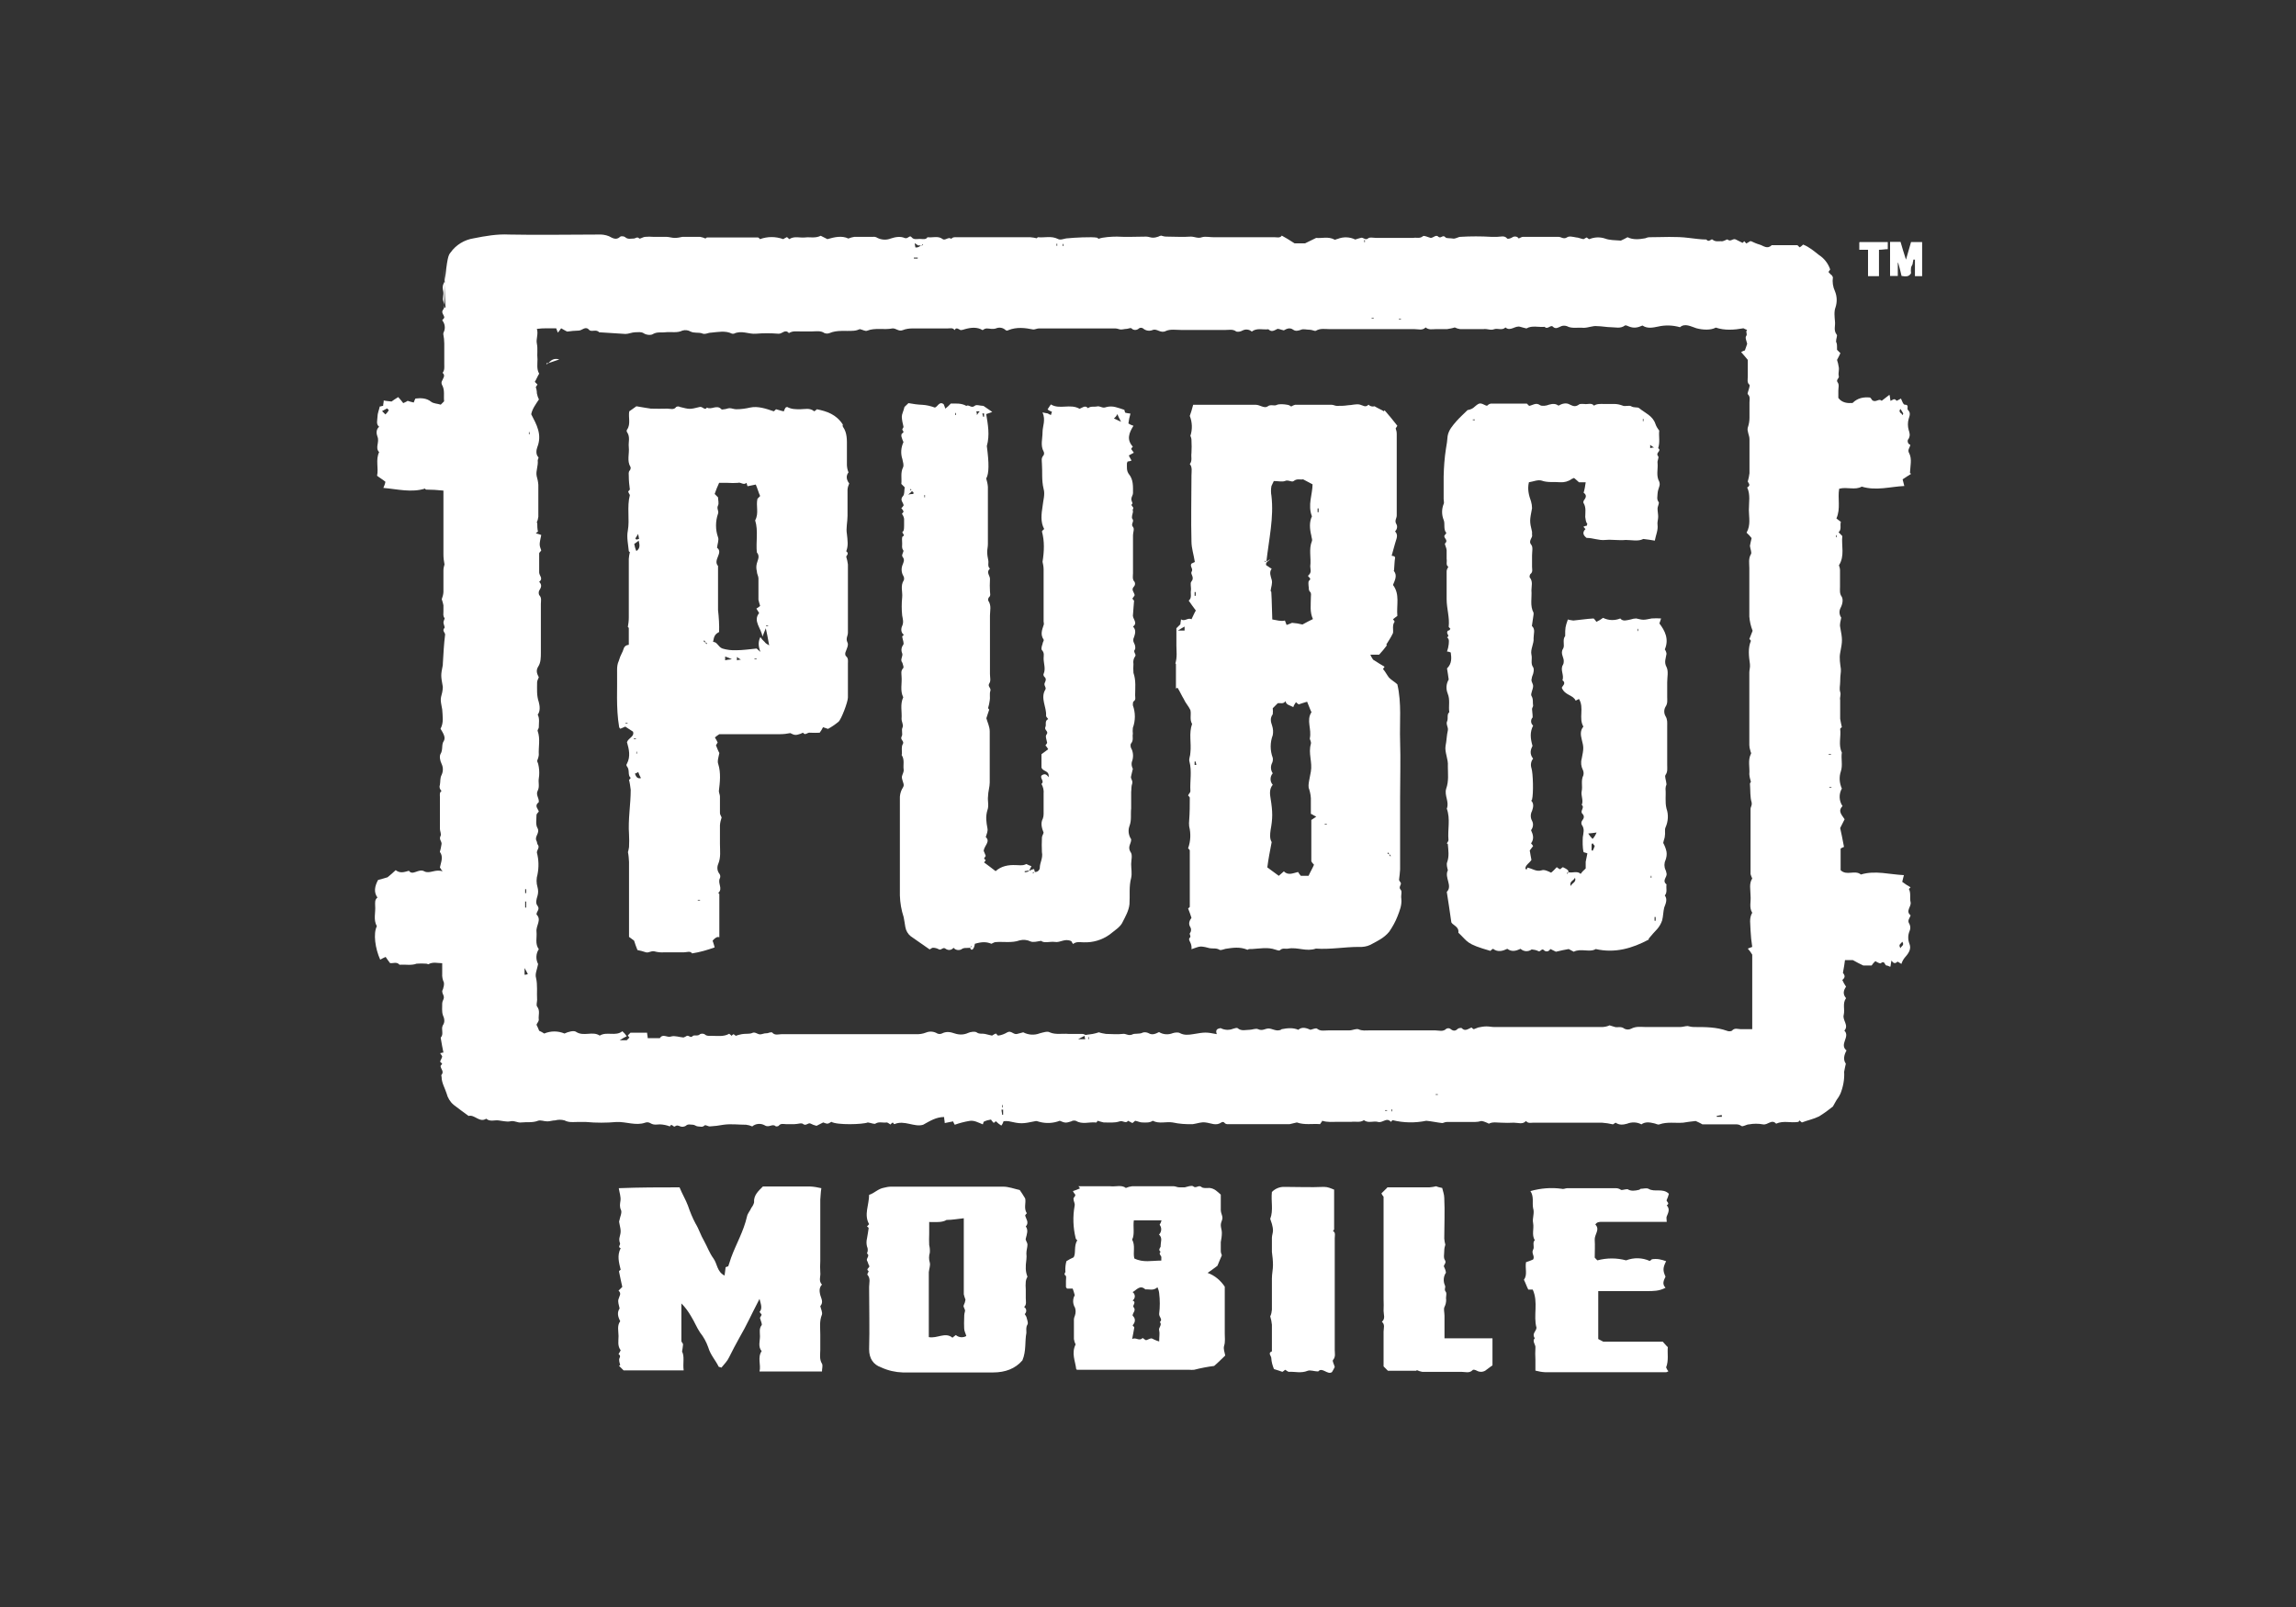 <svg width="30" height="21" viewBox="0 0 30 21" fill="none" xmlns="http://www.w3.org/2000/svg">
<rect x="0" y="0" width="30" height="21" fill="#333333" stroke="none"/>
<path d="M5.808 3.71C5.844 3.366 5.857 3.336 5.887 3.3C5.959 3.199 6.068 3.133 6.191 3.114C6.342 3.084 6.495 3.057 6.651 3.065C7.04 3.073 7.423 3.065 7.811 3.065C7.861 3.062 7.91 3.068 7.957 3.087C8 3.109 8.05 3.144 8.102 3.095C8.115 3.081 8.159 3.087 8.173 3.103C8.208 3.13 8.244 3.117 8.282 3.117C8.304 3.117 8.326 3.087 8.353 3.117C8.362 3.125 8.403 3.095 8.433 3.095C8.466 3.092 8.501 3.092 8.534 3.095H8.706C8.742 3.095 8.778 3.109 8.816 3.109C8.849 3.109 8.884 3.103 8.917 3.095H9.147C9.172 3.1 9.196 3.106 9.218 3.117C9.218 3.117 9.232 3.103 9.24 3.103H9.902C9.911 3.103 9.924 3.117 9.93 3.125C10.028 3.089 10.135 3.089 10.234 3.125C10.247 3.117 10.269 3.103 10.283 3.098L10.313 3.125C10.379 3.081 10.45 3.111 10.521 3.103C10.587 3.095 10.65 3.117 10.724 3.081L10.811 3.125C10.904 3.098 11 3.076 11.085 3.117C11.11 3.106 11.137 3.1 11.164 3.095H11.408C11.427 3.092 11.449 3.098 11.465 3.109C11.52 3.136 11.583 3.139 11.638 3.117C11.703 3.095 11.766 3.087 11.818 3.109C11.862 3.13 11.884 3.065 11.911 3.1C11.939 3.136 11.983 3.122 12.018 3.122C12.054 3.122 12.098 3.136 12.119 3.1C12.185 3.109 12.256 3.079 12.314 3.122C12.349 3.152 12.393 3.087 12.429 3.122C12.451 3.095 12.478 3.1 12.508 3.1H13.461C13.491 3.103 13.518 3.106 13.548 3.114C13.548 3.114 13.556 3.1 13.562 3.1C13.649 3.109 13.734 3.079 13.822 3.122C13.857 3.144 13.909 3.114 13.95 3.114C14.022 3.106 14.268 3.092 14.334 3.106C14.342 3.106 14.347 3.12 14.356 3.12C14.413 3.098 14.528 3.092 14.594 3.092C14.722 3.1 14.845 3.092 14.977 3.092C15.007 3.092 15.034 3.106 15.064 3.106C15.089 3.106 15.114 3.1 15.136 3.092C15.146 3.087 15.158 3.081 15.171 3.079C15.196 3.087 15.218 3.092 15.242 3.092C15.352 3.092 15.45 3.1 15.56 3.092C15.609 3.092 15.653 3.12 15.705 3.1C15.749 3.087 15.806 3.1 15.855 3.1H16.655C16.682 3.1 16.726 3.114 16.748 3.079C16.797 3.106 16.849 3.136 16.915 3.18H17.052L17.197 3.109C17.268 3.117 17.355 3.087 17.435 3.13C17.443 3.139 17.465 3.122 17.478 3.122C17.552 3.092 17.637 3.095 17.708 3.13C17.733 3.122 17.755 3.114 17.779 3.109C17.81 3.095 17.837 3.144 17.873 3.117C17.895 3.095 17.944 3.109 17.988 3.109H18.464C18.508 3.1 18.551 3.122 18.592 3.087C18.606 3.073 18.658 3.1 18.694 3.109C18.729 3.109 18.765 3.059 18.795 3.095C18.831 3.122 18.852 3.059 18.888 3.103C18.902 3.117 18.954 3.111 18.981 3.117C19.017 3.125 19.052 3.095 19.082 3.095C19.216 3.087 19.351 3.087 19.485 3.095H19.564C19.608 3.095 19.657 3.073 19.693 3.117C19.701 3.125 19.736 3.117 19.758 3.103C19.783 3.084 19.821 3.087 19.84 3.111C19.84 3.114 19.843 3.114 19.843 3.117C19.865 3.109 19.879 3.095 19.901 3.095H20.363C20.399 3.095 20.429 3.13 20.473 3.103C20.5 3.081 20.552 3.095 20.596 3.103C20.623 3.103 20.645 3.117 20.689 3.125C20.697 3.125 20.711 3.111 20.733 3.103C20.746 3.111 20.755 3.125 20.768 3.125C20.831 3.098 20.905 3.095 20.971 3.117C21.028 3.139 21.099 3.139 21.179 3.144C21.209 3.13 21.236 3.117 21.266 3.1C21.338 3.136 21.417 3.128 21.496 3.114C21.515 3.106 21.535 3.1 21.554 3.1C21.726 3.1 21.893 3.087 22.066 3.109C22.145 3.117 22.216 3.13 22.296 3.13C22.326 3.174 22.361 3.117 22.375 3.13C22.41 3.161 22.446 3.152 22.484 3.152C22.52 3.161 22.564 3.122 22.572 3.13C22.616 3.166 22.643 3.109 22.681 3.13L22.769 3.174L22.791 3.152L22.818 3.182C22.835 3.171 22.851 3.161 22.868 3.152H22.881C22.917 3.169 22.952 3.185 22.991 3.196C23.04 3.21 23.092 3.262 23.149 3.204H23.481C23.494 3.204 23.503 3.226 23.516 3.232C23.533 3.221 23.546 3.21 23.56 3.196C23.639 3.226 23.705 3.284 23.768 3.333C23.836 3.377 23.886 3.442 23.913 3.519C23.913 3.527 23.905 3.532 23.891 3.554C23.905 3.573 23.924 3.59 23.94 3.603C23.94 3.612 23.949 3.617 23.949 3.625C23.94 3.685 23.949 3.748 23.976 3.806C24.003 3.871 24.006 3.945 23.984 4.014C23.962 4.071 23.971 4.137 23.976 4.199C23.984 4.257 23.954 4.314 23.998 4.372C24.012 4.385 23.99 4.421 23.99 4.465C24.003 4.495 24.003 4.495 24.003 4.571L24.047 4.615C24.034 4.645 24.02 4.672 24.003 4.703C24.014 4.733 24.02 4.765 24.025 4.795C24.034 4.831 24.017 4.875 24.025 4.91C24.039 4.946 23.982 4.96 24.012 4.998C24.034 5.028 24.02 5.069 24.02 5.107V5.2C24.069 5.266 24.143 5.271 24.206 5.266C24.272 5.2 24.351 5.186 24.436 5.195C24.447 5.206 24.455 5.217 24.463 5.23C24.512 5.266 24.551 5.2 24.586 5.238C24.614 5.217 24.652 5.186 24.688 5.159C24.696 5.186 24.696 5.208 24.701 5.238C24.731 5.23 24.751 5.195 24.781 5.238C24.8 5.23 24.819 5.219 24.838 5.208C24.852 5.238 24.868 5.288 24.887 5.288C24.953 5.288 24.909 5.337 24.931 5.359C24.967 5.394 24.953 5.43 24.939 5.474C24.926 5.52 24.926 5.572 24.939 5.618C24.953 5.662 24.961 5.689 24.939 5.733C24.92 5.752 24.923 5.785 24.942 5.802C24.948 5.807 24.953 5.81 24.961 5.813C24.953 5.856 24.918 5.878 24.948 5.927C24.983 5.998 24.961 6.086 24.956 6.179L24.97 6.193C24.934 6.214 24.904 6.236 24.86 6.264C24.868 6.294 24.874 6.321 24.882 6.351C24.701 6.359 24.515 6.417 24.326 6.359C24.239 6.409 24.132 6.359 24.031 6.387C24.009 6.515 24.053 6.646 23.995 6.775C24.014 6.791 24.034 6.805 24.053 6.819C24.039 6.868 24.066 6.92 24.023 6.955L24.072 7.005C24.058 7.128 24.107 7.264 24.028 7.387C24.036 7.409 24.042 7.431 24.042 7.453V7.669C24.042 7.713 24.034 7.756 24.064 7.797C24.085 7.833 24.077 7.89 24.05 7.942C24.028 7.983 24.031 8.033 24.058 8.071C24.05 8.115 24.036 8.158 24.044 8.194C24.075 8.358 24.075 8.374 24.044 8.533C24.031 8.598 24.044 8.678 24.053 8.741V8.776C24.047 8.823 24.044 8.866 24.044 8.913C24.044 8.957 24.031 9 24.044 9.041C24.058 9.082 24.036 9.112 24.044 9.148V9.394C24.05 9.43 24.058 9.465 24.066 9.503C24.066 9.503 24.044 9.517 24.044 9.525C24.058 9.626 24.017 9.733 24.066 9.834C24.053 9.914 24.08 9.998 24.053 10.08C24.028 10.154 24.034 10.233 24.066 10.305C24.025 10.376 24.028 10.466 24.075 10.534C24.009 10.6 24.066 10.649 24.102 10.706L24.044 10.821C24.058 10.879 24.075 10.966 24.094 11.067C24.077 11.073 24.064 11.081 24.05 11.089V11.371C24.129 11.45 24.236 11.363 24.315 11.428C24.502 11.371 24.69 11.428 24.877 11.436C24.868 11.464 24.863 11.494 24.855 11.524C24.89 11.551 24.926 11.573 24.964 11.595L24.942 11.617C24.972 11.674 24.95 11.732 24.964 11.789C24.978 11.847 24.893 11.904 24.964 11.961C24.956 11.997 24.915 12.027 24.95 12.076C24.964 12.106 24.964 12.139 24.95 12.169C24.928 12.221 24.928 12.281 24.95 12.336C24.972 12.393 24.95 12.445 24.893 12.508C24.871 12.533 24.855 12.563 24.844 12.596C24.827 12.585 24.811 12.576 24.794 12.566C24.773 12.587 24.745 12.601 24.715 12.552C24.707 12.579 24.707 12.601 24.701 12.631H24.69C24.677 12.623 24.663 12.617 24.647 12.617C24.625 12.609 24.625 12.546 24.575 12.587C24.567 12.596 24.526 12.574 24.504 12.56C24.485 12.576 24.469 12.596 24.455 12.617H24.346C24.302 12.596 24.258 12.574 24.209 12.546H24.107C24.099 12.598 24.094 12.648 24.08 12.713C24.088 12.727 24.129 12.762 24.072 12.806C24.085 12.836 24.102 12.866 24.121 12.894C24.091 12.937 24.072 12.987 24.121 13.044C24.072 13.11 24.107 13.189 24.091 13.26C24.069 13.331 24.162 13.397 24.099 13.468C24.179 13.547 24.028 13.648 24.127 13.727C24.091 13.793 24.083 13.851 24.118 13.9C24.11 13.935 24.102 13.971 24.096 14.006C24.102 14.105 24.083 14.203 24.047 14.293C24.034 14.321 24.017 14.348 23.998 14.373C23.984 14.395 23.971 14.422 23.949 14.46C23.891 14.507 23.831 14.55 23.768 14.589C23.697 14.624 23.623 14.638 23.544 14.668C23.535 14.66 23.522 14.654 23.516 14.641C23.508 14.649 23.503 14.662 23.489 14.662C23.396 14.676 23.303 14.641 23.207 14.684C23.149 14.619 23.098 14.706 23.035 14.693C22.974 14.682 22.914 14.682 22.854 14.693C22.818 14.693 22.774 14.728 22.753 14.714C22.717 14.687 22.681 14.693 22.643 14.693H22.244C22.208 14.671 22.172 14.657 22.156 14.649C22.09 14.657 22.041 14.662 21.992 14.671C21.89 14.679 21.784 14.657 21.682 14.693C21.66 14.701 21.639 14.684 21.611 14.679C21.554 14.665 21.496 14.657 21.447 14.693C21.39 14.662 21.321 14.66 21.261 14.684C21.212 14.698 21.16 14.706 21.11 14.671C21.097 14.679 21.088 14.684 21.075 14.693C21.028 14.682 20.979 14.674 20.93 14.671H20.032C20.005 14.671 19.966 14.684 19.939 14.649C19.895 14.698 19.838 14.671 19.78 14.671C19.726 14.674 19.671 14.674 19.613 14.671C19.564 14.671 19.504 14.657 19.454 14.684C19.438 14.676 19.422 14.668 19.405 14.662C19.389 14.654 19.372 14.652 19.356 14.649C19.329 14.657 19.299 14.662 19.268 14.662H18.902C18.88 14.662 18.858 14.676 18.844 14.676C18.773 14.668 18.716 14.654 18.636 14.646C18.491 14.676 18.341 14.674 18.195 14.638L18.174 14.66C18.116 14.594 18.064 14.682 18.001 14.66C17.944 14.646 17.878 14.682 17.821 14.638C17.771 14.674 17.711 14.652 17.656 14.66H17.47C17.413 14.66 17.347 14.668 17.276 14.646C17.276 14.654 17.262 14.668 17.248 14.69C17.147 14.682 17.046 14.704 16.945 14.668C16.915 14.676 16.882 14.684 16.852 14.69H16.074C16.047 14.69 16.017 14.698 15.995 14.668C15.984 14.66 15.97 14.66 15.959 14.668C15.888 14.717 15.823 14.676 15.751 14.668C15.694 14.66 15.645 14.682 15.587 14.69C15.497 14.693 15.409 14.687 15.322 14.668C15.234 14.654 15.149 14.69 15.062 14.646C15.018 14.676 14.969 14.668 14.925 14.668C14.895 14.668 14.873 14.654 14.832 14.646C14.821 14.657 14.81 14.665 14.796 14.676L14.739 14.646C14.711 14.69 14.673 14.638 14.629 14.654C14.564 14.676 14.492 14.668 14.421 14.668C14.394 14.662 14.367 14.654 14.342 14.646C14.334 14.654 14.328 14.676 14.315 14.668C14.227 14.66 14.142 14.698 14.055 14.646C14.035 14.641 14.013 14.643 13.997 14.654C13.926 14.676 13.918 14.676 13.847 14.646C13.762 14.679 13.669 14.684 13.581 14.66C13.559 14.652 13.537 14.646 13.524 14.652C13.357 14.687 13.335 14.687 13.179 14.652C13.157 14.649 13.135 14.649 13.113 14.652C13.107 14.671 13.097 14.693 13.083 14.709C13.058 14.693 13.034 14.674 13.012 14.652C13.004 14.66 12.992 14.668 12.984 14.674C12.971 14.66 12.957 14.646 12.949 14.63C12.916 14.635 12.886 14.643 12.856 14.657C12.848 14.665 12.848 14.679 12.842 14.693C12.784 14.671 12.727 14.635 12.661 14.649C12.598 14.66 12.536 14.676 12.475 14.698C12.467 14.684 12.459 14.671 12.453 14.654C12.41 14.662 12.382 14.668 12.344 14.676C12.344 14.649 12.336 14.627 12.336 14.597C12.234 14.597 12.155 14.646 12.062 14.698C11.947 14.734 11.816 14.633 11.687 14.69C11.679 14.69 11.673 14.676 11.665 14.668C11.657 14.676 11.643 14.682 11.635 14.695C11.621 14.687 11.599 14.668 11.586 14.668C11.537 14.676 11.485 14.654 11.441 14.682C11.427 14.695 11.383 14.674 11.339 14.668C11.274 14.695 10.934 14.704 10.863 14.66C10.814 14.69 10.814 14.69 10.756 14.668L10.669 14.712C10.642 14.706 10.614 14.695 10.589 14.682C10.559 14.668 10.532 14.717 10.496 14.69C10.475 14.668 10.425 14.69 10.382 14.69H10.267C10.239 14.69 10.201 14.676 10.174 14.712C10.165 14.72 10.143 14.72 10.138 14.72C10.094 14.676 10.05 14.742 9.993 14.706C9.941 14.676 9.872 14.682 9.829 14.72C9.804 14.709 9.777 14.701 9.749 14.698C9.648 14.698 9.555 14.684 9.454 14.698C9.393 14.709 9.333 14.717 9.273 14.72C9.251 14.72 9.224 14.698 9.207 14.706C9.177 14.736 9.15 14.72 9.12 14.72C9.098 14.72 9.076 14.698 9.054 14.698C9.024 14.698 8.988 14.684 8.961 14.712C8.939 14.725 8.912 14.728 8.89 14.72C8.868 14.712 8.846 14.698 8.819 14.72C8.797 14.734 8.775 14.671 8.753 14.72C8.712 14.704 8.668 14.695 8.624 14.693C8.589 14.693 8.545 14.706 8.501 14.679C8.479 14.665 8.452 14.662 8.43 14.671C8.307 14.714 8.184 14.657 8.055 14.662C7.924 14.674 7.79 14.674 7.658 14.662H7.535C7.486 14.662 7.434 14.671 7.376 14.641C7.335 14.63 7.294 14.63 7.253 14.641C7.218 14.641 7.187 14.654 7.152 14.654C7.108 14.654 7.064 14.633 7.029 14.646C6.958 14.674 6.884 14.66 6.812 14.668C6.763 14.676 6.719 14.638 6.662 14.654C6.618 14.662 6.561 14.646 6.511 14.641C6.462 14.635 6.402 14.662 6.353 14.619C6.265 14.676 6.202 14.561 6.123 14.583C6.057 14.534 5.994 14.49 5.928 14.438C5.882 14.4 5.849 14.345 5.835 14.288C5.813 14.217 5.77 14.151 5.77 14.072C5.77 14.064 5.761 14.05 5.77 14.045C5.805 14.001 5.761 13.974 5.756 13.93C5.764 13.922 5.77 13.908 5.778 13.902L5.75 13.872C5.759 13.851 5.772 13.829 5.778 13.807C5.772 13.79 5.761 13.777 5.75 13.763C5.764 13.763 5.772 13.755 5.794 13.755C5.781 13.697 5.772 13.64 5.759 13.566V13.558C5.803 13.514 5.759 13.449 5.786 13.399C5.816 13.356 5.808 13.312 5.786 13.263C5.772 13.219 5.778 13.162 5.778 13.112C5.778 13.082 5.8 13.06 5.8 13.033C5.8 13.006 5.778 12.984 5.778 12.954C5.778 12.94 5.792 12.926 5.792 12.91C5.8 12.888 5.803 12.864 5.8 12.839C5.783 12.803 5.775 12.762 5.778 12.724V12.587C5.72 12.587 5.655 12.566 5.597 12.601C5.589 12.601 5.584 12.593 5.567 12.593C5.526 12.59 5.485 12.59 5.444 12.593C5.373 12.62 5.293 12.601 5.22 12.607C5.184 12.563 5.132 12.593 5.096 12.585C5.074 12.555 5.053 12.527 5.039 12.505C5.014 12.516 4.99 12.527 4.968 12.541C4.902 12.396 4.875 12.197 4.924 12.104C4.875 12.016 4.91 11.923 4.902 11.836C4.902 11.8 4.894 11.756 4.932 11.729C4.88 11.658 4.897 11.579 4.94 11.499C4.984 11.486 5.028 11.477 5.064 11.464C5.107 11.428 5.143 11.398 5.17 11.371C5.228 11.415 5.277 11.398 5.343 11.379C5.392 11.45 5.471 11.343 5.545 11.387C5.616 11.423 5.69 11.352 5.783 11.387C5.77 11.371 5.759 11.354 5.748 11.335C5.761 11.27 5.797 11.198 5.748 11.133V11.127C5.759 11.095 5.764 11.062 5.77 11.026C5.77 10.991 5.734 10.969 5.756 10.925C5.77 10.903 5.748 10.86 5.748 10.832V10.414C5.748 10.386 5.74 10.357 5.77 10.335C5.745 10.316 5.737 10.283 5.748 10.255C5.756 10.212 5.748 10.168 5.77 10.127C5.792 10.08 5.792 10.028 5.77 9.982C5.748 9.938 5.74 9.881 5.756 9.853C5.792 9.796 5.764 9.73 5.8 9.681C5.827 9.632 5.786 9.575 5.756 9.523C5.8 9.443 5.783 9.359 5.778 9.271C5.756 9.148 5.75 9.148 5.778 9.047C5.783 9.022 5.786 8.998 5.786 8.976C5.759 8.825 5.759 8.825 5.786 8.689V8.675C5.794 8.547 5.8 8.415 5.816 8.292C5.816 8.265 5.772 8.243 5.808 8.205C5.816 8.197 5.794 8.156 5.794 8.134C5.794 8.112 5.816 8.082 5.808 8.076C5.786 8.049 5.794 8.019 5.794 7.989V7.91C5.789 7.882 5.781 7.858 5.772 7.83C5.783 7.8 5.792 7.77 5.794 7.737V7.456C5.794 7.428 5.8 7.401 5.808 7.376C5.8 7.333 5.794 7.292 5.794 7.248V6.411C5.715 6.403 5.644 6.398 5.57 6.398C5.562 6.398 5.556 6.392 5.556 6.384C5.376 6.441 5.195 6.392 5.009 6.376C5.02 6.351 5.031 6.324 5.036 6.296C5.001 6.266 4.965 6.247 4.927 6.217C4.949 6.116 4.905 6.009 4.954 5.908C4.897 5.851 4.962 5.78 4.932 5.706C4.918 5.67 4.91 5.613 4.954 5.577C4.91 5.542 4.932 5.49 4.932 5.449C4.932 5.4 4.954 5.356 4.962 5.312C4.976 5.312 4.99 5.304 5.006 5.304C5.006 5.282 5.014 5.26 5.014 5.233C5.044 5.241 5.072 5.241 5.116 5.247C5.137 5.233 5.165 5.211 5.203 5.189C5.228 5.214 5.247 5.241 5.269 5.268C5.291 5.255 5.304 5.255 5.326 5.238C5.348 5.247 5.376 5.252 5.406 5.26C5.411 5.244 5.419 5.225 5.428 5.208C5.499 5.2 5.573 5.2 5.636 5.252C5.666 5.274 5.715 5.274 5.759 5.288L5.803 5.244C5.794 5.173 5.816 5.099 5.775 5.028C5.767 5.011 5.767 4.992 5.775 4.979C5.789 4.943 5.824 4.908 5.783 4.872C5.811 4.836 5.805 4.801 5.805 4.757V4.489C5.805 4.448 5.8 4.407 5.792 4.366C5.792 4.355 5.794 4.344 5.8 4.336C5.822 4.287 5.813 4.227 5.778 4.186C5.786 4.172 5.8 4.164 5.805 4.15C5.805 4.115 5.756 4.085 5.792 4.044C5.813 4.014 5.805 3.978 5.792 3.934C5.778 3.899 5.8 3.855 5.792 3.811C5.783 3.767 5.778 3.74 5.8 3.696C5.822 3.669 5.808 3.617 5.808 3.573C5.805 3.486 5.805 3.442 5.808 3.71C5.805 3.997 5.805 3.997 5.8 4.003C5.808 4.011 5.813 4.016 5.813 4.024L5.822 4.016C5.822 4.005 5.816 4 5.808 3.71ZM12.04 3.229V3.207H11.996C11.983 3.199 11.966 3.188 11.953 3.177C11.953 3.207 11.961 3.221 11.961 3.234C11.988 3.237 12.013 3.226 12.032 3.207L12.04 3.215C12.048 3.207 12.054 3.202 12.062 3.202L12.054 3.193C12.048 3.193 12.048 3.199 12.04 3.229ZM15.948 13.435C16 13.462 16.061 13.465 16.113 13.443C16.135 13.435 16.162 13.43 16.17 13.435C16.219 13.479 16.28 13.457 16.329 13.457C16.364 13.457 16.408 13.435 16.438 13.449C16.496 13.476 16.531 13.44 16.575 13.44C16.619 13.44 16.668 13.476 16.72 13.462C16.734 13.462 16.742 13.449 16.748 13.449C16.819 13.435 16.893 13.427 16.964 13.457C17.013 13.413 17.073 13.435 17.123 13.457C17.158 13.449 17.194 13.43 17.21 13.443C17.254 13.479 17.303 13.465 17.355 13.465H17.629C17.673 13.465 17.722 13.438 17.752 13.451C17.801 13.473 17.845 13.465 17.889 13.465H18.754C18.803 13.465 18.855 13.487 18.899 13.443C18.915 13.435 18.934 13.435 18.948 13.443C18.984 13.473 19.014 13.479 19.049 13.443C19.058 13.435 19.093 13.43 19.099 13.435C19.142 13.484 19.186 13.443 19.227 13.427C19.241 13.44 19.249 13.449 19.258 13.449C19.279 13.44 19.293 13.435 19.315 13.427C19.351 13.419 19.389 13.413 19.424 13.413C19.46 13.413 19.49 13.421 19.526 13.421H20.938C20.971 13.419 21.001 13.413 21.031 13.399C21.058 13.408 21.08 13.413 21.102 13.421C21.138 13.43 21.182 13.408 21.225 13.443C21.253 13.457 21.286 13.457 21.313 13.443C21.379 13.408 21.442 13.421 21.507 13.421H21.951C21.986 13.421 22.022 13.408 22.052 13.408C22.079 13.416 22.109 13.421 22.14 13.421C22.285 13.421 22.427 13.421 22.564 13.47C22.586 13.479 22.608 13.479 22.629 13.47C22.665 13.427 22.709 13.449 22.744 13.449H22.895V12.475C22.878 12.445 22.859 12.421 22.837 12.396C22.859 12.388 22.873 12.382 22.895 12.374C22.884 12.303 22.876 12.229 22.873 12.158C22.873 12.079 22.851 12 22.895 11.928C22.851 11.857 22.881 11.784 22.873 11.704C22.873 11.625 22.851 11.546 22.895 11.48C22.887 11.461 22.878 11.442 22.873 11.423V10.572C22.873 10.542 22.895 10.529 22.887 10.485C22.865 10.414 22.873 10.335 22.865 10.239C22.868 10.231 22.873 10.225 22.878 10.217C22.868 10.184 22.859 10.151 22.857 10.116C22.865 10.028 22.835 9.935 22.878 9.851C22.887 9.842 22.87 9.821 22.87 9.807C22.862 9.785 22.857 9.76 22.857 9.736V8.787C22.857 8.752 22.87 8.722 22.865 8.678C22.851 8.577 22.837 8.47 22.878 8.374C22.87 8.366 22.865 8.352 22.857 8.352C22.87 8.317 22.884 8.281 22.9 8.243C22.876 8.183 22.862 8.12 22.857 8.057V7.423C22.857 7.365 22.843 7.3 22.878 7.242C22.892 7.221 22.87 7.177 22.865 7.133C22.873 7.098 22.878 7.062 22.887 7.032C22.868 7.007 22.846 6.983 22.821 6.961C22.878 6.86 22.851 6.758 22.851 6.666C22.851 6.564 22.873 6.463 22.829 6.37C22.887 6.34 22.837 6.305 22.837 6.291C22.848 6.255 22.854 6.22 22.859 6.184V5.739C22.859 5.689 22.824 5.632 22.837 5.588C22.851 5.547 22.859 5.504 22.859 5.46V5.258C22.859 5.222 22.873 5.186 22.837 5.151C22.829 5.143 22.846 5.107 22.851 5.085C22.857 5.063 22.865 5.036 22.859 5.028C22.824 5.001 22.837 4.957 22.837 4.921V4.703C22.81 4.667 22.78 4.637 22.75 4.601C22.766 4.59 22.783 4.585 22.799 4.579C22.813 4.544 22.821 4.514 22.829 4.492C22.821 4.456 22.799 4.413 22.816 4.391C22.837 4.364 22.802 4.333 22.829 4.312C22.813 4.306 22.794 4.298 22.78 4.29C22.657 4.312 22.534 4.32 22.419 4.281C22.353 4.317 22.252 4.312 22.167 4.29C22.096 4.268 22.016 4.219 21.951 4.276C21.858 4.249 21.756 4.246 21.663 4.268C21.598 4.281 21.526 4.298 21.461 4.254C21.395 4.284 21.346 4.29 21.288 4.268C21.266 4.26 21.244 4.246 21.231 4.254C21.173 4.298 21.108 4.276 21.05 4.276C20.993 4.276 20.927 4.262 20.87 4.262C20.812 4.254 20.755 4.284 20.689 4.284C20.618 4.276 20.538 4.298 20.473 4.262C20.448 4.254 20.423 4.254 20.401 4.262C20.366 4.276 20.33 4.306 20.292 4.271C20.265 4.235 20.221 4.314 20.183 4.271C20.103 4.279 20.018 4.249 19.945 4.292C19.917 4.284 19.887 4.279 19.865 4.271C19.799 4.249 19.736 4.336 19.671 4.279C19.627 4.322 19.57 4.287 19.526 4.301C19.476 4.322 19.433 4.292 19.381 4.301H19.08C19.055 4.298 19.03 4.29 19.008 4.279C18.976 4.29 18.943 4.295 18.907 4.301H18.757C18.713 4.301 18.669 4.314 18.628 4.279C18.584 4.322 18.535 4.301 18.483 4.301H17.374C17.317 4.301 17.251 4.287 17.194 4.322C17.18 4.331 17.145 4.309 17.114 4.309C17.071 4.309 17.027 4.295 17 4.309C16.964 4.322 16.928 4.331 16.898 4.309C16.849 4.273 16.805 4.301 16.775 4.317C16.731 4.309 16.696 4.287 16.682 4.303C16.638 4.325 16.611 4.339 16.573 4.303C16.501 4.312 16.422 4.281 16.356 4.333C16.323 4.303 16.274 4.298 16.233 4.32C16.209 4.333 16.181 4.339 16.154 4.333C16.11 4.298 16.061 4.312 16.009 4.312H15.437C15.371 4.312 15.292 4.298 15.234 4.325C15.163 4.361 15.119 4.29 15.062 4.312C15.018 4.331 14.969 4.322 14.933 4.29C14.917 4.281 14.898 4.281 14.884 4.29C14.856 4.317 14.813 4.32 14.785 4.292C14.785 4.292 14.785 4.292 14.783 4.29C14.769 4.281 14.739 4.298 14.717 4.298C14.695 4.298 14.673 4.306 14.646 4.306C14.624 4.306 14.602 4.292 14.575 4.292H13.573C13.551 4.292 13.524 4.306 13.502 4.306C13.392 4.284 13.285 4.271 13.176 4.314C13.165 4.322 13.151 4.322 13.14 4.314C13.105 4.281 13.056 4.273 13.012 4.292C12.968 4.306 12.932 4.292 12.889 4.292C12.869 4.295 12.853 4.303 12.839 4.314C12.768 4.271 12.689 4.279 12.609 4.301C12.59 4.309 12.571 4.312 12.552 4.314C12.524 4.301 12.494 4.271 12.473 4.314C12.451 4.279 12.415 4.292 12.38 4.292H11.92C11.879 4.292 11.835 4.298 11.796 4.314C11.739 4.336 11.709 4.287 11.66 4.292C11.55 4.314 11.435 4.279 11.329 4.322C11.307 4.331 11.271 4.309 11.235 4.301C11.211 4.312 11.183 4.32 11.156 4.322C11.049 4.331 10.94 4.309 10.838 4.353C10.817 4.361 10.795 4.361 10.773 4.353C10.724 4.317 10.658 4.331 10.609 4.331H10.458C10.406 4.331 10.357 4.322 10.308 4.353C10.258 4.295 10.22 4.366 10.171 4.361C10.072 4.353 9.974 4.353 9.875 4.361C9.782 4.369 9.689 4.312 9.588 4.361H9.566C9.478 4.317 9.385 4.339 9.292 4.347C9.248 4.347 9.213 4.377 9.169 4.355C9.125 4.342 9.068 4.355 9.024 4.333C8.991 4.314 8.953 4.309 8.917 4.32C8.846 4.355 8.772 4.333 8.693 4.342C8.643 4.35 8.591 4.333 8.534 4.364C8.507 4.385 8.441 4.377 8.411 4.355C8.375 4.333 8.34 4.342 8.301 4.342C8.258 4.342 8.214 4.364 8.173 4.364L7.828 4.342C7.792 4.298 7.727 4.342 7.699 4.312C7.65 4.254 7.606 4.32 7.562 4.32C7.51 4.322 7.461 4.325 7.412 4.333C7.39 4.325 7.363 4.306 7.332 4.29C7.319 4.312 7.305 4.325 7.289 4.347C7.28 4.325 7.275 4.312 7.267 4.29H7.144C7.1 4.29 7.056 4.292 7.015 4.298C7.037 4.369 7.001 4.426 7.015 4.492C7.029 4.558 7.015 4.629 7.023 4.694C7.023 4.76 7.01 4.823 7.045 4.883C7.023 4.918 7.01 4.954 6.988 4.99L7.023 5.025C7.015 5.039 7.001 5.055 7.001 5.061C7.01 5.085 7.015 5.113 7.015 5.14C7.02 5.167 7.029 5.195 7.042 5.219C6.999 5.285 6.955 5.342 6.941 5.413C7.012 5.55 7.086 5.679 7.02 5.845C7.007 5.881 6.999 5.938 7.034 5.974C7.042 5.982 7.026 6.004 7.026 6.018C7.034 6.089 6.999 6.154 7.012 6.22C7.023 6.258 7.031 6.296 7.034 6.335V6.753C7.031 6.78 7.023 6.808 7.012 6.832H7.02C7.02 6.871 7.02 6.909 7.029 6.947C7.02 6.955 7.007 6.961 7.001 6.969C7.029 6.977 7.051 6.983 7.072 6.991C7.045 7.119 7.045 7.119 7.072 7.193C7.064 7.207 7.051 7.215 7.045 7.229V7.48C7.045 7.524 7.103 7.56 7.045 7.603C7.089 7.647 7.067 7.683 7.045 7.718C7.037 7.737 7.037 7.756 7.045 7.776C7.081 7.811 7.067 7.855 7.067 7.89V8.525C7.067 8.59 7.067 8.661 7.031 8.713C6.996 8.771 7.023 8.814 7.04 8.85C7.031 8.877 7.018 8.894 7.018 8.916C7.018 9.003 7.01 9.088 7.04 9.175C7.053 9.225 7.062 9.29 7.026 9.339C7.053 9.391 7.04 9.449 7.04 9.506C7.04 9.52 7.018 9.542 7.026 9.555C7.062 9.657 7.034 9.763 7.04 9.864C7.037 9.892 7.029 9.919 7.018 9.944C7.029 9.968 7.037 9.996 7.04 10.023C7.048 10.072 7.048 10.124 7.04 10.173C7.031 10.223 7.053 10.28 7.026 10.332C6.999 10.384 7.04 10.425 7.04 10.469C7.04 10.477 7.04 10.49 7.031 10.49C6.982 10.534 7.031 10.57 7.04 10.605C7.031 10.619 7.01 10.635 7.01 10.649C7.01 10.706 6.996 10.777 7.023 10.821C7.059 10.887 6.979 10.931 7.01 10.988C7.018 11.002 7.018 11.024 7.023 11.032C7.059 11.075 7.015 11.103 7.015 11.141C7.04 11.234 7.042 11.332 7.023 11.428C7.007 11.48 7.007 11.54 7.023 11.592C7.034 11.63 7.034 11.669 7.023 11.707C7.01 11.751 6.993 11.8 7.023 11.836C7.059 11.885 7.01 11.907 7.01 11.95C7.081 12.021 7.001 12.095 7.01 12.175C7.018 12.254 6.988 12.333 7.04 12.404C7.001 12.462 6.999 12.538 7.031 12.598C7.018 12.669 6.988 12.727 7.004 12.779C7.026 12.872 7.012 12.973 7.018 13.066C7.018 13.093 7.004 13.137 7.018 13.153C7.062 13.211 7.031 13.268 7.04 13.326C7.04 13.348 7.018 13.369 7.01 13.391C7.023 13.416 7.034 13.443 7.045 13.47C7.067 13.479 7.089 13.492 7.111 13.506C7.196 13.47 7.291 13.47 7.376 13.506C7.42 13.484 7.499 13.462 7.527 13.484C7.628 13.55 7.743 13.47 7.836 13.533C7.929 13.476 8.044 13.547 8.132 13.476C8.154 13.495 8.173 13.517 8.189 13.542C8.162 13.555 8.145 13.563 8.096 13.594H8.189L8.225 13.558C8.217 13.55 8.208 13.542 8.203 13.531L8.238 13.495H8.455C8.455 13.517 8.463 13.539 8.463 13.566H8.622C8.665 13.501 8.715 13.566 8.772 13.544C8.816 13.531 8.873 13.553 8.931 13.558C8.947 13.553 8.961 13.544 8.975 13.536C9.005 13.528 9.024 13.572 9.054 13.536C9.076 13.523 9.12 13.544 9.147 13.514C9.166 13.506 9.185 13.506 9.205 13.514C9.232 13.542 9.27 13.536 9.298 13.536C9.377 13.536 9.456 13.55 9.528 13.509C9.536 13.517 9.549 13.523 9.558 13.536C9.566 13.528 9.574 13.52 9.585 13.514C9.593 13.523 9.607 13.528 9.615 13.536C9.64 13.525 9.667 13.52 9.694 13.514C9.738 13.506 9.788 13.514 9.823 13.501C9.872 13.473 9.902 13.531 9.952 13.514C9.976 13.506 10.004 13.501 10.031 13.501C10.053 13.492 10.083 13.487 10.089 13.492C10.124 13.536 10.176 13.514 10.217 13.514H11.961C12.01 13.517 12.056 13.511 12.103 13.492C12.15 13.473 12.204 13.479 12.248 13.506C12.267 13.514 12.286 13.514 12.306 13.506C12.363 13.476 12.415 13.484 12.478 13.506C12.536 13.525 12.596 13.523 12.65 13.498C12.678 13.484 12.738 13.476 12.76 13.49C12.796 13.517 12.831 13.503 12.869 13.511C12.897 13.52 12.935 13.525 12.962 13.533C12.979 13.523 12.995 13.511 13.014 13.506C13.028 13.52 13.036 13.533 13.042 13.533C13.086 13.528 13.127 13.511 13.162 13.49C13.214 13.462 13.242 13.525 13.291 13.511C13.321 13.503 13.343 13.498 13.37 13.49C13.436 13.525 13.515 13.531 13.586 13.503C13.636 13.49 13.688 13.473 13.715 13.49C13.794 13.525 13.879 13.503 13.961 13.511H14.142C14.164 13.511 14.178 13.525 14.186 13.525C14.221 13.517 14.252 13.517 14.279 13.511C14.306 13.506 14.334 13.498 14.358 13.49C14.388 13.501 14.421 13.506 14.451 13.511C14.523 13.511 14.596 13.52 14.668 13.511C14.711 13.503 14.739 13.539 14.791 13.52C14.826 13.498 14.884 13.52 14.936 13.492C14.96 13.487 14.985 13.49 15.007 13.501C15.056 13.531 15.1 13.509 15.144 13.487C15.198 13.52 15.264 13.525 15.324 13.501C15.352 13.492 15.396 13.487 15.418 13.501C15.475 13.531 15.533 13.523 15.59 13.514C15.749 13.487 15.757 13.487 15.899 13.514C15.877 13.457 15.905 13.443 15.948 13.435ZM5.08 5.359L5.058 5.337C5.036 5.35 5.014 5.359 4.992 5.372L5.036 5.416C5.053 5.4 5.069 5.381 5.08 5.359ZM24.86 5.424C24.863 5.419 24.866 5.411 24.868 5.402C24.855 5.381 24.846 5.367 24.833 5.345L24.825 5.353C24.811 5.383 24.833 5.397 24.852 5.411C24.846 5.416 24.855 5.416 24.86 5.424ZM24.855 12.306C24.841 12.333 24.797 12.341 24.833 12.391C24.838 12.363 24.89 12.355 24.855 12.306ZM6.854 12.65V12.738C6.867 12.738 6.884 12.735 6.897 12.73C6.884 12.702 6.87 12.678 6.854 12.65ZM14.087 13.58H14.18C14.175 13.566 14.172 13.553 14.172 13.536C14.145 13.55 14.115 13.563 14.087 13.58ZM6.875 11.781H6.862V11.86H6.875V11.781ZM13.107 14.501H13.086C13.086 14.523 13.094 14.545 13.094 14.567H13.107V14.501ZM22.498 14.594V14.572C22.476 14.572 22.454 14.581 22.432 14.581V14.594H22.498ZM11.991 3.379V3.366H11.941V3.379H11.991ZM6.875 11.62H6.862V11.671H6.875V11.62ZM23.924 9.864V9.856H23.894V9.864H23.924ZM23.902 10.283V10.291H23.93V10.283H23.902ZM17.922 4.156V4.164H17.949V4.156H17.922ZM17.834 3.136H17.826V3.166H17.834V3.136ZM13.814 3.185H13.805V3.212H13.814V3.185ZM14.219 13.58H14.227V13.553H14.219V13.58ZM18.787 14.307V14.299H18.759V14.307H18.787ZM13.094 14.471H13.102V14.441H13.094V14.471ZM13.887 3.215H13.896V3.188H13.887V3.215ZM18.305 4.172V4.164H18.278V4.172H18.305ZM23.99 7.021H23.998V6.994H23.99V7.021ZM18.124 14.515V14.507H18.097V14.515H18.124ZM6.911 5.676H6.919V5.646H6.911V5.676ZM18.182 14.523H18.19V14.496H18.182V14.523Z" fill="white"/>
<path d="M8.879 15.516C8.914 15.603 8.958 15.674 8.988 15.753C9.016 15.835 9.048 15.915 9.089 15.991C9.133 16.062 9.155 16.142 9.199 16.215C9.243 16.295 9.27 16.374 9.322 16.445C9.374 16.516 9.366 16.617 9.467 16.669C9.475 16.626 9.475 16.598 9.481 16.56C9.495 16.552 9.511 16.552 9.516 16.546C9.53 16.511 9.538 16.475 9.552 16.437C9.618 16.256 9.716 16.092 9.76 15.898C9.768 15.855 9.804 15.819 9.817 15.784C9.834 15.762 9.848 15.737 9.853 15.712C9.845 15.619 9.911 15.562 9.968 15.505H10.586C10.636 15.507 10.682 15.516 10.732 15.527C10.723 15.576 10.723 15.628 10.718 15.677V16.478C10.715 16.527 10.715 16.579 10.718 16.628C10.726 16.677 10.691 16.738 10.74 16.787C10.696 16.831 10.71 16.888 10.718 16.924C10.732 16.973 10.762 17.017 10.718 17.069C10.726 17.104 10.748 17.148 10.74 17.178C10.704 17.265 10.718 17.35 10.718 17.438V17.64C10.718 17.697 10.704 17.763 10.74 17.82C10.754 17.842 10.74 17.886 10.74 17.922H9.924C9.946 17.834 9.894 17.741 9.952 17.656C9.902 17.599 9.93 17.528 9.93 17.462C9.93 17.413 9.916 17.361 9.952 17.317C9.96 17.304 9.943 17.268 9.93 17.224C9.93 17.216 9.943 17.202 9.952 17.181C9.943 17.167 9.935 17.156 9.924 17.145C9.968 17.096 9.938 17.036 9.924 16.973C9.916 16.986 9.911 17.003 9.902 17.017C9.823 17.167 9.752 17.326 9.664 17.476C9.615 17.563 9.571 17.648 9.527 17.736C9.505 17.785 9.462 17.828 9.426 17.872C9.412 17.864 9.39 17.864 9.39 17.859C9.347 17.771 9.284 17.708 9.254 17.607C9.229 17.536 9.193 17.47 9.147 17.413C9.103 17.347 9.076 17.276 9.032 17.205C8.996 17.142 8.953 17.082 8.903 17.033V17.525C8.903 17.539 8.925 17.552 8.925 17.569C8.922 17.602 8.917 17.632 8.912 17.662C8.947 17.727 8.92 17.812 8.933 17.908H8.148L8.09 17.85C8.09 17.842 8.099 17.842 8.104 17.837C8.096 17.815 8.09 17.79 8.09 17.766C8.09 17.744 8.121 17.722 8.082 17.695C8.09 17.681 8.104 17.659 8.11 17.645C8.066 17.588 8.082 17.522 8.082 17.459C8.082 17.397 8.06 17.323 8.104 17.265C8.074 17.208 8.06 17.151 8.096 17.099C8.088 17.055 8.069 17.011 8.082 16.976C8.09 16.94 8.126 16.904 8.082 16.866L8.131 16.817C8.118 16.751 8.101 16.689 8.088 16.615C8.088 16.606 8.101 16.601 8.11 16.593C8.088 16.5 8.06 16.407 8.11 16.311C8.066 16.297 8.11 16.267 8.101 16.245C8.093 16.226 8.09 16.202 8.093 16.18C8.115 16.092 8.115 16.092 8.093 15.986C8.093 15.972 8.085 15.964 8.093 15.95C8.101 15.901 8.129 15.849 8.115 15.814C8.093 15.77 8.101 15.734 8.107 15.691C8.115 15.641 8.093 15.581 8.085 15.527C8.359 15.516 8.619 15.516 8.879 15.516Z" fill="white"/>
<path d="M14.043 16.926C14.035 16.896 14.027 16.869 14.016 16.839H13.942C13.934 16.825 13.928 16.825 13.928 16.817V16.738C13.928 16.716 13.937 16.672 13.92 16.667C13.893 16.645 13.928 16.631 13.92 16.609C13.918 16.565 13.923 16.522 13.934 16.481C13.964 16.462 13.994 16.445 14.027 16.431C14.062 16.382 14.027 16.287 14.076 16.207C14.076 16.207 14.054 16.194 14.054 16.177C14.021 16.041 14.016 15.898 14.041 15.759C14.049 15.723 14.027 15.701 14.027 15.671C14.019 15.644 14.071 15.628 14.041 15.6C14.032 15.592 14.032 15.587 14.019 15.565C14.052 15.554 14.082 15.543 14.112 15.529C14.104 15.521 14.098 15.507 14.09 15.502H14.509C14.58 15.51 14.654 15.48 14.711 15.524C14.736 15.513 14.763 15.505 14.791 15.502H15.338C15.36 15.502 15.382 15.516 15.409 15.516H15.48C15.516 15.507 15.568 15.488 15.59 15.502C15.625 15.537 15.661 15.48 15.697 15.51C15.718 15.532 15.768 15.524 15.806 15.524C15.872 15.532 15.907 15.573 15.951 15.611V15.814C15.951 15.849 15.973 15.885 15.973 15.915C15.973 15.945 15.951 15.972 15.951 16.008C15.951 16.043 15.965 16.073 15.965 16.109C15.965 16.15 15.959 16.191 15.951 16.232V16.347C15.951 16.366 15.957 16.385 15.965 16.404C15.951 16.44 15.929 16.483 15.907 16.541C15.872 16.568 15.82 16.606 15.779 16.634C15.872 16.667 15.948 16.732 16.003 16.814V17.427C16.003 17.476 16.011 17.536 15.995 17.585C15.981 17.629 16.003 17.673 16.009 17.714C15.957 17.763 15.915 17.807 15.864 17.85C15.776 17.861 15.688 17.878 15.603 17.9C15.582 17.902 15.56 17.902 15.538 17.9H14.076C14.071 17.9 14.065 17.897 14.062 17.891C14.049 17.782 13.997 17.684 14.054 17.569C14.043 17.547 14.035 17.522 14.032 17.498V17.246C14.032 17.227 14.038 17.208 14.046 17.189C14.057 17.156 14.057 17.12 14.046 17.088C14.016 17.041 14.013 16.976 14.043 16.926ZM15.146 17.53C15.146 17.465 15.155 17.421 15.146 17.386C15.133 17.35 15.19 17.314 15.155 17.276C15.198 17.241 15.141 17.211 15.146 17.167C15.157 17.079 15.157 16.989 15.146 16.902C15.144 16.874 15.135 16.847 15.124 16.822C15.067 16.872 15.015 16.844 14.966 16.85C14.895 16.784 14.851 16.858 14.799 16.885C14.829 16.907 14.837 16.948 14.815 16.978C14.81 16.984 14.807 16.989 14.799 16.995C14.856 17.017 14.791 17.06 14.812 17.082C14.848 17.126 14.799 17.153 14.799 17.192C14.843 17.235 14.834 17.279 14.799 17.32C14.807 17.328 14.815 17.336 14.821 17.347C14.812 17.391 14.807 17.435 14.793 17.498C14.843 17.47 14.886 17.533 14.93 17.484C14.944 17.495 14.957 17.506 14.974 17.514C15.004 17.506 15.031 17.484 15.053 17.492C15.075 17.503 15.103 17.517 15.146 17.53ZM15.177 15.947H14.815C14.802 16.035 14.829 16.128 14.793 16.199C14.837 16.278 14.802 16.366 14.821 16.445C14.936 16.503 15.051 16.473 15.174 16.473V16.437C15.182 16.41 15.13 16.388 15.165 16.358C15.122 16.328 15.174 16.3 15.165 16.278C15.165 16.229 15.193 16.177 15.144 16.133C15.179 16.098 15.182 16.043 15.152 16.005C15.163 15.989 15.171 15.969 15.177 15.947Z" fill="white"/>
<path d="M13.359 17.777C13.266 17.886 13.135 17.935 12.976 17.935H11.796C11.701 17.932 11.605 17.911 11.514 17.869C11.413 17.834 11.356 17.755 11.356 17.632C11.364 17.358 11.356 17.09 11.356 16.817C11.356 16.768 11.378 16.708 11.334 16.658C11.326 16.65 11.356 16.615 11.348 16.609C11.304 16.582 11.375 16.565 11.356 16.538C11.342 16.516 11.342 16.494 11.328 16.473C11.315 16.445 11.372 16.407 11.328 16.38C11.342 16.349 11.342 16.317 11.328 16.287C11.32 16.254 11.32 16.218 11.328 16.185C11.337 16.142 11.342 16.098 11.35 16.049C11.35 16.041 11.337 16.035 11.328 16.027L11.356 15.997C11.285 15.874 11.356 15.745 11.356 15.614C11.427 15.592 11.471 15.535 11.55 15.521C11.58 15.513 11.613 15.507 11.643 15.507H13.107C13.179 15.507 13.252 15.535 13.324 15.551C13.351 15.587 13.367 15.617 13.395 15.661C13.409 15.718 13.373 15.789 13.417 15.855C13.409 15.863 13.4 15.871 13.395 15.882C13.403 15.926 13.452 15.975 13.403 16.027C13.439 16.076 13.417 16.128 13.403 16.185C13.395 16.207 13.425 16.235 13.425 16.265C13.425 16.3 13.411 16.336 13.411 16.38C13.414 16.407 13.414 16.431 13.411 16.459C13.398 16.552 13.398 16.617 13.425 16.683C13.414 16.702 13.406 16.724 13.403 16.749C13.4 16.781 13.4 16.817 13.403 16.85V16.965C13.403 17 13.417 17.052 13.381 17.079C13.409 17.096 13.417 17.131 13.4 17.159C13.398 17.164 13.392 17.17 13.389 17.172C13.398 17.183 13.403 17.197 13.411 17.208C13.419 17.244 13.439 17.287 13.425 17.309C13.403 17.345 13.411 17.38 13.411 17.418C13.389 17.53 13.411 17.654 13.359 17.777ZM12.141 15.969V16.12C12.139 16.169 12.139 16.221 12.141 16.27C12.149 16.303 12.152 16.336 12.149 16.371C12.136 16.412 12.136 16.459 12.149 16.5C12.158 16.535 12.141 16.579 12.136 16.623V17.473C12.245 17.495 12.352 17.402 12.445 17.481C12.459 17.468 12.473 17.459 12.489 17.446C12.527 17.479 12.582 17.484 12.626 17.459C12.617 17.424 12.598 17.394 12.598 17.358C12.596 17.314 12.596 17.271 12.598 17.23C12.598 17.2 12.598 17.172 12.607 17.142C12.62 17.107 12.579 17.085 12.593 17.055C12.604 17.033 12.612 17.008 12.615 16.984C12.607 16.962 12.598 16.937 12.593 16.913V15.92C12.514 15.928 12.442 15.942 12.368 15.942C12.308 15.978 12.229 15.969 12.141 15.969Z" fill="white"/>
<path d="M21.77 16.481C21.726 16.568 21.726 16.604 21.762 16.683C21.74 16.732 21.713 16.776 21.762 16.828C21.682 16.872 21.603 16.872 21.515 16.872H20.883V17.498C20.905 17.509 20.927 17.52 20.949 17.533H21.726C21.748 17.555 21.762 17.577 21.792 17.604C21.784 17.684 21.806 17.777 21.77 17.869C21.778 17.889 21.786 17.905 21.8 17.919C21.786 17.927 21.778 17.932 21.77 17.932H20.191C20.147 17.93 20.103 17.922 20.062 17.911V17.766C20.059 17.716 20.059 17.665 20.062 17.615C20.07 17.572 20.013 17.528 20.054 17.487C20.01 17.429 20.076 17.394 20.076 17.35C20.032 17.192 20.103 17.019 20.027 16.852H19.969C19.947 16.809 19.933 16.765 19.912 16.724C19.961 16.658 19.925 16.579 19.939 16.494C19.972 16.483 20.002 16.473 20.032 16.459C20.059 16.415 20.005 16.38 20.032 16.33C20.054 16.295 20.018 16.237 20.054 16.207C20.01 16.136 20.046 16.057 20.032 15.983C20.018 15.918 20.054 15.855 20.032 15.789C20.018 15.718 20.046 15.639 19.997 15.565C20.131 15.527 20.27 15.516 20.407 15.535C20.429 15.543 20.456 15.527 20.478 15.527H21.113C21.138 15.527 21.16 15.535 21.179 15.548C21.192 15.557 21.228 15.54 21.266 15.54C21.31 15.568 21.36 15.562 21.417 15.548C21.425 15.548 21.431 15.535 21.439 15.535C21.474 15.535 21.51 15.521 21.54 15.535C21.619 15.584 21.726 15.521 21.806 15.6C21.8 15.628 21.789 15.655 21.778 15.68C21.765 15.701 21.828 15.723 21.778 15.751C21.822 15.8 21.8 15.844 21.778 15.896C21.77 15.909 21.778 15.939 21.778 15.967H20.933C20.897 15.967 20.867 15.967 20.845 16.002C20.911 16.068 20.831 16.131 20.837 16.204C20.842 16.278 20.837 16.355 20.837 16.434C20.85 16.448 20.864 16.464 20.872 16.47C20.995 16.437 21.124 16.437 21.247 16.47C21.349 16.431 21.458 16.434 21.556 16.478C21.565 16.47 21.578 16.464 21.584 16.456C21.655 16.445 21.707 16.459 21.77 16.481Z" fill="white"/>
<path d="M19.501 17.489V17.842C19.479 17.856 19.452 17.878 19.422 17.9C19.389 17.93 19.339 17.935 19.298 17.913C19.285 17.905 19.249 17.891 19.241 17.905C19.197 17.949 19.148 17.927 19.096 17.927H18.584C18.559 17.922 18.535 17.916 18.513 17.905L18.505 17.913H18.135L18.078 17.856V17.402C18.078 17.358 18.1 17.309 18.056 17.273C18.105 17.23 18.078 17.181 18.078 17.129C18.08 17.079 18.08 17.027 18.078 16.978V15.639C18.067 15.625 18.056 15.611 18.05 15.595L18.13 15.516C18.116 15.524 18.122 15.516 18.13 15.516H18.677C18.707 15.513 18.735 15.51 18.765 15.502C18.789 15.513 18.817 15.518 18.844 15.524C18.852 15.559 18.871 15.611 18.871 15.652C18.88 15.833 18.871 16.005 18.871 16.185C18.874 16.213 18.877 16.24 18.885 16.265C18.877 16.289 18.871 16.317 18.871 16.344C18.871 16.388 18.858 16.437 18.88 16.467C18.907 16.511 18.849 16.533 18.871 16.56C18.882 16.582 18.89 16.606 18.893 16.631C18.86 16.68 18.855 16.743 18.88 16.798C18.893 16.825 18.866 16.847 18.888 16.877C18.91 16.899 18.888 16.948 18.896 16.986C18.896 17.019 18.888 17.052 18.874 17.079C18.86 17.107 18.874 17.151 18.874 17.194V17.489H19.501Z" fill="white"/>
<path d="M17.432 15.546V16.065C17.432 16.073 17.418 16.079 17.418 16.087C17.454 16.109 17.44 16.144 17.44 16.18V17.643C17.44 17.686 17.454 17.73 17.418 17.771C17.404 17.785 17.432 17.828 17.44 17.864C17.429 17.886 17.418 17.908 17.404 17.93C17.347 17.973 17.276 17.859 17.224 17.922C17.174 17.922 17.122 17.9 17.087 17.913C16.999 17.949 16.92 17.922 16.841 17.927C16.827 17.927 16.805 17.905 16.791 17.9C16.78 17.911 16.77 17.919 16.756 17.927C16.72 17.913 16.69 17.905 16.646 17.891C16.627 17.845 16.613 17.796 16.611 17.747C16.611 17.719 16.561 17.681 16.619 17.659V17.312C16.616 17.276 16.608 17.238 16.597 17.202C16.611 17.175 16.616 17.145 16.619 17.115V16.705C16.619 16.647 16.633 16.59 16.633 16.533C16.633 16.475 16.627 16.418 16.619 16.36V16.174C16.619 16.147 16.633 16.109 16.633 16.081C16.633 16.051 16.627 16.024 16.619 15.994C16.611 15.972 16.605 15.95 16.597 15.928C16.641 15.814 16.605 15.699 16.619 15.576C16.663 15.532 16.723 15.507 16.786 15.51C16.958 15.51 17.125 15.518 17.298 15.51C17.352 15.51 17.388 15.529 17.432 15.546Z" fill="white"/>
<path d="M24.904 3.393C24.926 3.314 24.948 3.243 24.97 3.163H25.115V3.609H25.021V3.393H25C25 3.415 24.991 3.428 24.991 3.45C24.983 3.472 24.97 3.486 24.97 3.5C24.967 3.524 24.967 3.549 24.97 3.571C24.942 3.62 24.898 3.614 24.846 3.606C24.833 3.549 24.819 3.491 24.802 3.434H24.797V3.606H24.696V3.161H24.833C24.855 3.237 24.876 3.308 24.904 3.393Z" fill="white"/>
<path d="M24.408 3.609V3.264H24.294V3.171C24.294 3.169 24.296 3.163 24.299 3.163H24.666V3.256C24.63 3.256 24.595 3.264 24.551 3.264V3.609H24.408Z" fill="white"/>
<path d="M16.301 12.412C16.2 12.369 16.107 12.385 16.014 12.399C15.984 12.407 15.948 12.421 15.935 12.412C15.891 12.385 15.847 12.399 15.806 12.391C15.768 12.38 15.729 12.371 15.691 12.369C15.655 12.369 15.612 12.391 15.568 12.404C15.571 12.38 15.568 12.355 15.56 12.333C15.554 12.317 15.546 12.3 15.538 12.284V12.262C15.573 12.24 15.538 12.21 15.546 12.197C15.565 12.175 15.568 12.142 15.554 12.117C15.524 12.073 15.541 12.03 15.568 11.994C15.554 11.95 15.541 11.915 15.524 11.871C15.532 11.863 15.546 11.857 15.546 11.849V11.114C15.546 11.106 15.532 11.092 15.524 11.086C15.557 10.993 15.562 10.895 15.538 10.799C15.535 10.772 15.535 10.747 15.538 10.72C15.546 10.619 15.546 10.518 15.546 10.425C15.546 10.417 15.532 10.403 15.524 10.395C15.532 10.373 15.554 10.359 15.554 10.337C15.546 10.209 15.576 10.078 15.541 9.949C15.532 9.914 15.554 9.878 15.554 9.834C15.568 9.711 15.532 9.583 15.576 9.46C15.541 9.402 15.568 9.337 15.554 9.279C15.532 9.23 15.489 9.186 15.467 9.134C15.437 9.085 15.415 9.033 15.387 8.989C15.379 8.989 15.371 8.992 15.365 8.998V8.681C15.365 8.672 15.357 8.667 15.357 8.672C15.384 8.585 15.371 8.506 15.371 8.434V8.21L15.423 8.158C15.423 8.136 15.431 8.115 15.431 8.093C15.48 8.128 15.524 8.065 15.568 8.093C15.59 8.049 15.604 8.013 15.625 7.978C15.598 7.942 15.56 7.89 15.532 7.849C15.576 7.814 15.554 7.762 15.56 7.721C15.568 7.677 15.546 7.62 15.568 7.598C15.612 7.546 15.554 7.505 15.568 7.475C15.598 7.431 15.541 7.404 15.568 7.365L15.612 7.344C15.598 7.251 15.568 7.163 15.568 7.078C15.56 6.791 15.568 6.502 15.568 6.214C15.568 6.162 15.582 6.105 15.546 6.064C15.582 6.02 15.56 5.971 15.568 5.919C15.571 5.864 15.571 5.81 15.568 5.752C15.568 5.733 15.562 5.711 15.554 5.695C15.582 5.61 15.579 5.52 15.546 5.435C15.56 5.4 15.576 5.342 15.59 5.29H16.411C16.46 5.29 16.52 5.34 16.561 5.312C16.605 5.277 16.649 5.312 16.685 5.29C16.72 5.277 16.778 5.282 16.822 5.29C16.841 5.293 16.857 5.301 16.871 5.312C16.887 5.301 16.904 5.296 16.92 5.29H17.402C17.424 5.29 17.445 5.304 17.467 5.304C17.517 5.304 17.563 5.304 17.612 5.296C17.662 5.296 17.722 5.274 17.771 5.288C17.807 5.296 17.842 5.331 17.881 5.288C17.9 5.309 17.933 5.318 17.96 5.309C18.012 5.34 18.048 5.353 18.083 5.375C18.083 5.367 18.091 5.367 18.091 5.361C18.149 5.427 18.201 5.49 18.258 5.564C18.25 5.577 18.245 5.586 18.236 5.599C18.245 5.621 18.25 5.646 18.25 5.67V6.737C18.25 6.772 18.22 6.802 18.242 6.843C18.264 6.876 18.256 6.917 18.228 6.944C18.277 6.994 18.242 7.046 18.228 7.103C18.215 7.155 18.198 7.204 18.184 7.262C18.195 7.264 18.209 7.267 18.22 7.27C18.22 7.278 18.234 7.283 18.228 7.292C18.22 7.341 18.22 7.401 18.215 7.45C18.215 7.458 18.206 7.464 18.215 7.464C18.258 7.521 18.228 7.579 18.201 7.644C18.294 7.767 18.245 7.904 18.258 8.049C18.236 8.063 18.223 8.076 18.201 8.093C18.209 8.101 18.217 8.112 18.223 8.123C18.187 8.172 18.209 8.232 18.201 8.273C18.174 8.331 18.143 8.374 18.113 8.424L18.122 8.432C18.091 8.475 18.056 8.516 18.02 8.555H17.905C17.913 8.577 17.927 8.598 17.941 8.62C17.985 8.65 18.034 8.678 18.091 8.713C18.086 8.724 18.078 8.732 18.07 8.741C18.1 8.776 18.122 8.82 18.149 8.855C18.184 8.891 18.228 8.913 18.258 8.943C18.316 9.189 18.286 9.441 18.294 9.684C18.302 9.927 18.294 10.173 18.294 10.419V11.363C18.291 11.409 18.286 11.453 18.28 11.499C18.286 11.513 18.294 11.524 18.302 11.535C18.316 11.562 18.267 11.592 18.302 11.628C18.324 11.65 18.302 11.699 18.31 11.743C18.319 11.83 18.288 11.901 18.261 11.972C18.234 12.043 18.195 12.112 18.152 12.175C18.081 12.262 17.993 12.298 17.905 12.347C17.859 12.369 17.807 12.377 17.755 12.374C17.566 12.374 17.38 12.41 17.194 12.396C17.07 12.44 16.956 12.374 16.832 12.396C16.797 12.404 16.761 12.382 16.723 12.418C16.715 12.426 16.687 12.418 16.666 12.41C16.564 12.374 16.463 12.396 16.356 12.402C16.315 12.399 16.307 12.407 16.301 12.412ZM18.152 11.16C18.152 11.171 18.157 11.182 18.165 11.19L18.174 11.185L18.152 11.16C18.146 11.155 18.138 11.147 18.138 11.138L18.13 11.147C18.13 11.16 18.138 11.16 18.152 11.16ZM16.545 7.355C16.545 7.344 16.54 7.333 16.531 7.327L16.523 7.335C16.531 7.344 16.537 7.349 16.594 7.308C16.581 7.335 16.529 7.344 16.545 7.387C16.572 7.401 16.594 7.423 16.616 7.431C16.581 7.48 16.602 7.524 16.616 7.576C16.63 7.62 16.608 7.669 16.602 7.721C16.605 7.724 16.608 7.729 16.611 7.735C16.619 7.858 16.619 7.986 16.624 8.095C16.682 8.104 16.739 8.123 16.789 8.109C16.797 8.131 16.802 8.145 16.811 8.167C16.835 8.158 16.86 8.15 16.882 8.139C16.928 8.142 16.975 8.15 17.018 8.161C17.076 8.131 17.112 8.109 17.155 8.09C17.112 7.997 17.128 7.904 17.128 7.808C17.128 7.786 17.136 7.751 17.12 7.737C17.092 7.71 17.106 7.68 17.098 7.658C17.098 7.636 17.09 7.601 17.106 7.587C17.15 7.551 17.07 7.538 17.098 7.516C17.142 7.48 17.12 7.437 17.12 7.401C17.134 7.292 17.098 7.177 17.142 7.07C17.15 7.048 17.134 7.021 17.134 6.999C17.112 6.912 17.106 6.819 17.142 6.748C17.084 6.597 17.15 6.46 17.15 6.329C17.106 6.307 17.07 6.286 17.027 6.264C16.991 6.272 16.947 6.25 16.904 6.286C16.876 6.307 16.832 6.264 16.789 6.286C16.753 6.299 16.696 6.286 16.644 6.286C16.635 6.307 16.622 6.329 16.613 6.351C16.605 6.395 16.605 6.439 16.613 6.48C16.646 6.764 16.581 7.037 16.545 7.355ZM17.128 10.635V10.471C17.131 10.417 17.122 10.365 17.106 10.313C17.092 10.285 17.098 10.242 17.106 10.198C17.114 10.162 17.12 10.119 17.128 10.083C17.15 9.96 17.092 9.845 17.128 9.722C17.136 9.695 17.114 9.665 17.114 9.651C17.142 9.528 17.065 9.413 17.136 9.307C17.114 9.263 17.101 9.219 17.079 9.17C17.043 9.181 17.005 9.192 16.969 9.205C16.961 9.197 16.947 9.192 16.934 9.175C16.92 9.195 16.906 9.216 16.898 9.241C16.854 9.214 16.805 9.214 16.797 9.162C16.77 9.205 16.726 9.184 16.696 9.189L16.63 9.255C16.633 9.282 16.633 9.307 16.63 9.334C16.594 9.383 16.602 9.427 16.622 9.484C16.635 9.523 16.638 9.566 16.63 9.607C16.594 9.703 16.594 9.807 16.63 9.903C16.635 9.93 16.63 9.957 16.616 9.982C16.6 10.023 16.605 10.069 16.63 10.105C16.592 10.149 16.592 10.214 16.63 10.255C16.581 10.313 16.594 10.384 16.602 10.436C16.63 10.608 16.63 10.695 16.602 10.846C16.594 10.903 16.589 10.961 16.616 11.004C16.594 11.119 16.572 11.229 16.559 11.335L16.709 11.445C16.731 11.423 16.753 11.409 16.775 11.387C16.832 11.445 16.898 11.409 16.961 11.395C16.972 11.412 16.983 11.431 16.997 11.445H17.098C17.12 11.395 17.147 11.352 17.169 11.3C17.155 11.286 17.142 11.272 17.134 11.256V10.715C17.155 10.701 17.169 10.693 17.199 10.671C17.164 10.657 17.15 10.643 17.128 10.635ZM15.478 8.188C15.45 8.202 15.428 8.218 15.39 8.24H15.478V8.188ZM15.609 9.996H15.631C15.631 9.982 15.623 9.968 15.623 9.952H15.609V9.996ZM15.609 7.786H15.623V7.737H15.609V7.786ZM17.216 6.693H17.229V6.644H17.216V6.693ZM17.309 10.767V10.775H17.336V10.767H17.309Z" fill="white"/>
<path d="M12.675 12.385C12.639 12.393 12.595 12.377 12.56 12.407C12.524 12.423 12.483 12.415 12.459 12.385C12.434 12.418 12.39 12.423 12.357 12.399C12.322 12.369 12.3 12.421 12.27 12.407C12.245 12.393 12.218 12.385 12.19 12.385C12.177 12.385 12.163 12.399 12.147 12.407C12.067 12.35 11.982 12.292 11.9 12.235C11.862 12.205 11.837 12.161 11.829 12.112C11.821 12.068 11.816 12.024 11.807 11.983C11.777 11.893 11.761 11.797 11.758 11.702V10.441C11.755 10.398 11.766 10.351 11.785 10.313C11.799 10.291 11.813 10.269 11.807 10.247C11.799 10.212 11.78 10.176 11.785 10.146C11.791 10.116 11.813 10.088 11.807 10.053C11.799 9.996 11.821 9.93 11.785 9.873C11.777 9.864 11.785 9.859 11.785 9.851C11.785 9.807 11.777 9.758 11.794 9.728C11.824 9.684 11.758 9.67 11.78 9.626C11.802 9.591 11.772 9.547 11.794 9.503C11.807 9.473 11.78 9.432 11.78 9.394C11.788 9.301 11.758 9.205 11.802 9.112C11.758 9.025 11.788 8.932 11.78 8.839C11.78 8.804 11.766 8.768 11.802 8.73C11.81 8.722 11.802 8.694 11.794 8.672C11.794 8.659 11.78 8.65 11.78 8.642C11.766 8.607 11.802 8.571 11.788 8.536C11.772 8.5 11.777 8.459 11.802 8.426C11.816 8.404 11.794 8.361 11.788 8.317L11.81 8.295C11.766 8.265 11.774 8.208 11.788 8.18C11.81 8.131 11.796 8.087 11.788 8.043C11.78 7.964 11.78 7.885 11.788 7.806C11.796 7.735 11.761 7.655 11.81 7.581C11.816 7.562 11.813 7.54 11.802 7.524C11.777 7.48 11.774 7.426 11.794 7.379C11.807 7.344 11.824 7.314 11.794 7.278C11.772 7.251 11.816 7.207 11.802 7.19C11.78 7.163 11.788 7.133 11.788 7.103C11.788 7.067 11.78 7.015 11.796 7.01C11.84 6.988 11.761 6.961 11.805 6.939C11.813 6.914 11.813 6.892 11.813 6.868V6.78C11.81 6.756 11.799 6.734 11.785 6.715C11.794 6.707 11.799 6.693 11.807 6.685C11.799 6.668 11.791 6.655 11.777 6.641C11.788 6.63 11.799 6.619 11.807 6.605C11.807 6.57 11.75 6.534 11.799 6.482C11.821 6.46 11.813 6.411 11.821 6.368L11.777 6.324C11.785 6.253 11.764 6.179 11.799 6.108C11.813 6.08 11.799 6.042 11.791 6.001C11.766 5.927 11.772 5.848 11.805 5.777C11.796 5.758 11.788 5.739 11.783 5.72C11.774 5.698 11.774 5.67 11.791 5.662C11.826 5.64 11.783 5.627 11.791 5.605C11.799 5.597 11.805 5.586 11.805 5.575C11.794 5.531 11.785 5.49 11.783 5.446C11.783 5.411 11.805 5.375 11.818 5.318L11.87 5.268C11.93 5.279 11.991 5.288 12.051 5.29C12.108 5.293 12.163 5.307 12.215 5.326C12.251 5.318 12.273 5.238 12.33 5.282C12.338 5.301 12.346 5.32 12.352 5.34C12.377 5.32 12.401 5.299 12.423 5.274C12.489 5.274 12.56 5.266 12.626 5.304C12.661 5.282 12.691 5.34 12.735 5.304C12.757 5.282 12.806 5.304 12.85 5.304C12.88 5.326 12.916 5.348 12.965 5.383C12.94 5.394 12.913 5.402 12.886 5.411C12.908 5.547 12.935 5.684 12.894 5.829C12.924 6.053 12.924 6.19 12.886 6.253C12.897 6.288 12.905 6.324 12.908 6.362V7.111C12.908 7.147 12.899 7.177 12.899 7.212C12.899 7.248 12.905 7.286 12.913 7.322C12.921 7.357 12.899 7.401 12.935 7.431C12.877 7.483 12.943 7.524 12.935 7.576C12.932 7.625 12.932 7.677 12.935 7.726C12.935 7.754 12.949 7.784 12.921 7.806C12.913 7.814 12.908 7.841 12.913 7.849C12.957 7.915 12.935 7.978 12.935 8.043V8.806C12.935 8.85 12.949 8.899 12.927 8.929C12.899 8.973 12.954 8.987 12.94 9.03C12.927 9.066 12.94 9.118 12.932 9.153C12.927 9.186 12.921 9.222 12.91 9.255C12.918 9.263 12.924 9.268 12.924 9.277C12.91 9.312 12.902 9.348 12.888 9.386C12.902 9.438 12.932 9.495 12.932 9.558V10.225C12.932 10.283 12.91 10.348 12.91 10.406C12.902 10.463 12.924 10.529 12.902 10.586C12.875 10.674 12.888 10.745 12.902 10.824C12.91 10.86 12.894 10.895 12.88 10.939C12.946 10.996 12.858 11.054 12.853 11.119C12.861 11.133 12.867 11.155 12.88 11.185C12.872 11.196 12.864 11.207 12.858 11.22L12.88 11.242C12.872 11.251 12.864 11.261 12.858 11.27C12.908 11.305 12.951 11.341 13.009 11.384C13.08 11.319 13.173 11.3 13.274 11.305C13.376 11.311 13.376 11.305 13.411 11.291C13.433 11.302 13.455 11.313 13.477 11.319C13.463 11.349 13.455 11.363 13.441 11.39V11.376C13.428 11.376 13.406 11.384 13.389 11.384V11.398C13.408 11.398 13.425 11.395 13.441 11.384C13.463 11.371 13.488 11.36 13.512 11.357C13.512 11.365 13.521 11.384 13.521 11.401L13.512 11.393C13.504 11.401 13.499 11.406 13.491 11.406L13.499 11.415C13.507 11.406 13.512 11.401 13.512 11.393C13.543 11.401 13.573 11.384 13.584 11.354C13.584 11.352 13.586 11.346 13.586 11.343C13.586 11.272 13.63 11.215 13.614 11.136C13.611 11.073 13.611 11.01 13.614 10.947C13.614 10.925 13.627 10.912 13.636 10.881C13.614 10.824 13.592 10.758 13.627 10.695C13.633 10.676 13.636 10.657 13.636 10.638V10.373C13.641 10.329 13.63 10.283 13.608 10.244C13.652 10.209 13.586 10.173 13.608 10.135C13.644 10.108 13.674 10.113 13.701 10.157C13.715 10.064 13.622 10.086 13.608 10.028V9.856L13.696 9.791C13.685 9.771 13.674 9.755 13.66 9.741C13.668 9.728 13.682 9.714 13.682 9.706C13.674 9.662 13.655 9.621 13.674 9.599C13.709 9.555 13.638 9.542 13.66 9.498C13.674 9.471 13.646 9.419 13.696 9.397C13.688 9.383 13.668 9.369 13.668 9.353C13.677 9.238 13.589 9.123 13.66 9.009C13.674 8.979 13.633 8.957 13.652 8.921C13.666 8.891 13.674 8.869 13.644 8.842C13.636 8.834 13.63 8.814 13.636 8.806C13.666 8.741 13.636 8.67 13.636 8.604C13.636 8.568 13.649 8.533 13.614 8.495C13.6 8.481 13.614 8.437 13.622 8.415C13.622 8.393 13.644 8.372 13.636 8.358C13.592 8.292 13.614 8.235 13.636 8.169C13.644 8.156 13.636 8.134 13.636 8.12V7.442C13.636 7.409 13.63 7.374 13.622 7.341C13.644 7.204 13.649 7.073 13.614 6.944C13.622 6.936 13.627 6.923 13.644 6.914C13.592 6.821 13.608 6.712 13.622 6.619C13.63 6.54 13.657 6.46 13.636 6.389C13.608 6.275 13.622 6.165 13.614 6.059C13.614 6.023 13.6 5.987 13.636 5.949C13.644 5.933 13.644 5.914 13.636 5.9C13.592 5.821 13.622 5.733 13.622 5.648C13.622 5.569 13.666 5.49 13.622 5.389C13.644 5.394 13.666 5.4 13.688 5.402L13.731 5.424C13.734 5.411 13.74 5.394 13.745 5.381C13.726 5.375 13.704 5.364 13.688 5.35C13.701 5.329 13.715 5.307 13.731 5.285C13.846 5.356 13.983 5.271 14.106 5.342C14.142 5.329 14.178 5.29 14.216 5.334C14.251 5.304 14.295 5.32 14.331 5.312C14.374 5.299 14.402 5.342 14.454 5.32C14.495 5.309 14.536 5.309 14.577 5.32C14.615 5.331 14.654 5.342 14.692 5.356C14.692 5.37 14.7 5.378 14.7 5.391C14.722 5.4 14.744 5.4 14.771 5.405C14.758 5.449 14.749 5.49 14.744 5.534C14.763 5.547 14.785 5.556 14.81 5.564C14.752 5.657 14.717 5.744 14.802 5.837C14.793 5.845 14.785 5.856 14.78 5.867C14.788 5.881 14.802 5.895 14.815 5.916C14.788 5.93 14.766 5.944 14.749 5.952C14.76 5.974 14.771 5.996 14.785 6.018C14.769 6.026 14.752 6.029 14.733 6.031C14.733 6.039 14.725 6.045 14.725 6.053C14.725 6.102 14.717 6.154 14.752 6.198C14.81 6.269 14.804 6.357 14.804 6.444C14.804 6.471 14.782 6.493 14.782 6.523C14.782 6.545 14.804 6.581 14.796 6.581C14.76 6.608 14.826 6.625 14.804 6.652C14.796 6.66 14.804 6.674 14.804 6.687C14.796 6.723 14.782 6.767 14.796 6.78C14.826 6.816 14.769 6.846 14.804 6.887C14.826 6.909 14.804 6.958 14.804 6.994V7.491C14.804 7.527 14.791 7.571 14.826 7.606C14.834 7.625 14.832 7.647 14.818 7.663C14.774 7.707 14.818 7.735 14.826 7.778C14.818 7.792 14.807 7.808 14.796 7.822C14.802 7.833 14.81 7.841 14.818 7.849C14.81 7.92 14.81 7.978 14.804 8.03C14.791 8.087 14.875 8.136 14.804 8.188C14.848 8.232 14.832 8.281 14.818 8.325C14.804 8.35 14.804 8.38 14.818 8.404C14.832 8.429 14.837 8.456 14.832 8.484C14.796 8.519 14.854 8.549 14.832 8.577C14.81 8.607 14.804 8.642 14.81 8.678C14.807 8.716 14.807 8.754 14.81 8.793C14.845 8.894 14.832 8.987 14.832 9.088C14.832 9.115 14.845 9.145 14.81 9.167C14.802 9.175 14.802 9.203 14.802 9.216C14.837 9.312 14.837 9.416 14.802 9.512C14.799 9.539 14.799 9.564 14.802 9.591C14.793 9.626 14.815 9.67 14.78 9.714C14.766 9.728 14.771 9.771 14.788 9.793C14.81 9.845 14.81 9.905 14.788 9.96C14.782 9.99 14.788 10.02 14.802 10.047C14.793 10.075 14.788 10.113 14.78 10.14C14.766 10.176 14.807 10.198 14.793 10.242C14.78 10.277 14.785 10.313 14.78 10.348V10.564C14.771 10.643 14.788 10.715 14.758 10.794C14.739 10.846 14.744 10.903 14.771 10.953C14.777 10.958 14.78 10.966 14.78 10.974C14.78 11.024 14.73 11.067 14.771 11.133C14.802 11.168 14.78 11.242 14.78 11.291C14.78 11.349 14.793 11.415 14.78 11.472C14.749 11.587 14.766 11.702 14.758 11.816C14.749 11.901 14.706 11.975 14.67 12.046C14.643 12.112 14.561 12.161 14.498 12.213C14.399 12.284 14.279 12.319 14.158 12.314C14.114 12.314 14.065 12.3 14.021 12.336C14.013 12.322 14 12.309 14 12.3C13.912 12.257 13.854 12.322 13.783 12.309C13.718 12.3 13.646 12.33 13.603 12.295C13.553 12.303 13.501 12.317 13.466 12.303C13.422 12.281 13.37 12.276 13.321 12.289C13.22 12.325 13.113 12.303 13.011 12.311C12.99 12.311 12.976 12.325 12.954 12.333C12.888 12.306 12.831 12.306 12.738 12.333C12.727 12.412 12.689 12.434 12.675 12.385C12.683 12.382 12.689 12.374 12.697 12.369L12.689 12.361C12.689 12.371 12.683 12.377 12.675 12.385ZM11.911 6.419C11.911 6.409 11.906 6.398 11.898 6.389L11.889 6.398C11.898 6.409 11.914 6.411 11.925 6.406C11.909 6.428 11.889 6.447 11.867 6.463C11.889 6.458 11.911 6.455 11.933 6.455C11.941 6.439 11.936 6.425 11.911 6.419ZM14.555 5.468C14.585 5.482 14.604 5.49 14.648 5.512C14.621 5.463 14.613 5.441 14.599 5.411C14.591 5.433 14.574 5.452 14.555 5.468ZM12.757 5.375C12.762 5.391 12.765 5.408 12.765 5.424C12.776 5.405 12.787 5.389 12.801 5.375H12.757ZM12.855 5.402H12.836C12.836 5.416 12.845 5.433 12.845 5.446H12.858V5.402H12.855ZM12.48 5.424H12.489V5.397H12.48V5.424ZM12.086 6.469H12.078V6.499H12.086V6.469Z" fill="white"/>
<path d="M20.494 11.398C20.544 11.412 20.61 11.376 20.653 11.42C20.672 11.393 20.694 11.371 20.719 11.349V11.261C20.727 11.226 20.733 11.19 20.741 11.152C20.727 11.144 20.713 11.144 20.697 11.138L20.689 11.13C20.678 11.067 20.678 11.004 20.681 10.941C20.689 10.884 20.708 10.832 20.667 10.777C20.659 10.758 20.662 10.736 20.675 10.72C20.697 10.693 20.705 10.663 20.675 10.633C20.64 10.597 20.711 10.553 20.667 10.518C20.694 10.46 20.653 10.395 20.667 10.337C20.681 10.272 20.653 10.201 20.689 10.13C20.694 10.105 20.692 10.08 20.681 10.059C20.659 10.015 20.653 9.963 20.667 9.914C20.694 9.777 20.694 9.769 20.667 9.662C20.653 9.605 20.645 9.547 20.689 9.495C20.623 9.386 20.703 9.249 20.631 9.134L20.588 9.156C20.552 9.077 20.451 9.091 20.407 8.989C20.407 8.968 20.473 8.932 20.415 8.888C20.442 8.823 20.38 8.752 20.423 8.686C20.429 8.675 20.432 8.661 20.432 8.65C20.44 8.593 20.382 8.541 20.423 8.478C20.451 8.434 20.41 8.363 20.451 8.311C20.451 8.202 20.451 8.197 20.486 8.095C20.508 8.104 20.536 8.104 20.558 8.109C20.645 8.101 20.73 8.087 20.823 8.082C20.837 8.095 20.848 8.109 20.859 8.126C20.889 8.112 20.919 8.095 20.946 8.074C21.017 8.109 21.097 8.112 21.171 8.082C21.206 8.126 21.258 8.104 21.307 8.095C21.332 8.087 21.354 8.082 21.379 8.082C21.472 8.104 21.472 8.104 21.581 8.082C21.622 8.079 21.663 8.079 21.704 8.082C21.696 8.104 21.691 8.126 21.682 8.147C21.753 8.24 21.811 8.35 21.753 8.486C21.765 8.503 21.773 8.525 21.775 8.544C21.767 8.601 21.74 8.653 21.775 8.716C21.803 8.773 21.784 8.845 21.784 8.918V9.107C21.784 9.151 21.792 9.192 21.762 9.236C21.74 9.274 21.74 9.32 21.762 9.359C21.789 9.402 21.784 9.446 21.784 9.487V9.998C21.784 10.042 21.792 10.086 21.762 10.127C21.748 10.149 21.77 10.192 21.775 10.25C21.767 10.269 21.762 10.288 21.762 10.307C21.77 10.395 21.753 10.479 21.775 10.567C21.803 10.646 21.797 10.736 21.762 10.813C21.748 10.843 21.762 10.884 21.753 10.928C21.753 10.95 21.74 10.972 21.732 11.015C21.751 11.051 21.767 11.089 21.775 11.13C21.781 11.166 21.775 11.204 21.762 11.24C21.743 11.281 21.743 11.327 21.762 11.368C21.77 11.382 21.77 11.395 21.775 11.412C21.789 11.461 21.71 11.505 21.775 11.557C21.767 11.609 21.789 11.658 21.753 11.702C21.789 11.751 21.767 11.803 21.745 11.86C21.732 11.909 21.732 11.975 21.718 12.027C21.704 12.068 21.682 12.109 21.652 12.142C21.617 12.177 21.581 12.221 21.543 12.265V12.278C21.327 12.393 21.102 12.459 20.85 12.402C20.771 12.451 20.656 12.388 20.563 12.437C20.541 12.426 20.519 12.415 20.497 12.402C20.448 12.41 20.388 12.423 20.33 12.437L20.259 12.402L20.251 12.41C20.235 12.434 20.204 12.44 20.18 12.423C20.177 12.421 20.174 12.418 20.172 12.415C20.142 12.388 20.128 12.445 20.1 12.429C20.073 12.415 20.043 12.41 20.013 12.407C19.969 12.44 19.909 12.437 19.868 12.399C19.81 12.426 19.753 12.443 19.695 12.399C19.638 12.426 19.572 12.448 19.509 12.399C19.495 12.404 19.485 12.415 19.474 12.426C19.151 12.333 19.186 12.311 19.055 12.188C19.069 12.101 18.962 12.087 18.962 12.043C18.94 11.899 18.926 11.784 18.904 11.655C18.984 11.576 18.869 11.466 18.918 11.373C18.91 11.338 18.896 11.294 18.91 11.264C18.937 11.185 18.924 11.114 18.918 11.034C18.918 11.026 18.904 11.021 18.904 11.021C18.913 11.007 18.926 10.993 18.926 10.977C18.913 10.84 18.954 10.704 18.904 10.567C18.94 10.479 18.869 10.395 18.896 10.307C18.932 10.206 18.918 10.113 18.918 10.012C18.926 9.919 18.874 9.832 18.888 9.747C18.902 9.681 18.902 9.61 18.918 9.544C18.926 9.501 18.888 9.465 18.91 9.421C18.924 9.386 18.902 9.334 18.937 9.307C18.924 9.227 18.951 9.148 18.915 9.061C18.891 9 18.896 8.935 18.929 8.88C18.921 8.823 18.915 8.779 18.907 8.735C18.973 8.67 18.965 8.598 18.956 8.527C18.94 8.519 18.924 8.514 18.907 8.514C18.918 8.484 18.926 8.451 18.929 8.421C18.929 8.393 18.943 8.355 18.907 8.328C18.956 8.306 18.88 8.279 18.921 8.24C18.929 8.24 18.934 8.238 18.943 8.232C18.943 8.227 18.945 8.221 18.951 8.218C18.943 8.205 18.929 8.197 18.929 8.191C18.943 8.068 18.902 7.953 18.902 7.83V7.464C18.902 7.442 18.915 7.428 18.924 7.406C18.888 7.385 18.91 7.341 18.902 7.305V7.19C18.902 7.163 18.874 7.111 18.88 7.103C18.929 7.059 18.866 7.037 18.872 7.002C18.88 6.994 18.885 6.98 18.899 6.966C18.855 6.917 18.885 6.843 18.863 6.794C18.836 6.728 18.836 6.652 18.863 6.586C18.872 6.573 18.863 6.543 18.863 6.521V6.225C18.866 6.105 18.874 5.985 18.893 5.864C18.904 5.81 18.91 5.755 18.915 5.698C18.929 5.618 18.981 5.561 19.03 5.504C19.074 5.454 19.123 5.411 19.175 5.359C19.211 5.353 19.244 5.34 19.268 5.315C19.334 5.258 19.34 5.263 19.419 5.301H19.433C19.449 5.282 19.474 5.271 19.498 5.274H19.95L19.958 5.282L19.98 5.304C20.029 5.296 20.068 5.255 20.125 5.296C20.147 5.309 20.204 5.304 20.24 5.288C20.289 5.274 20.328 5.274 20.363 5.301C20.412 5.274 20.464 5.258 20.514 5.288C20.558 5.309 20.585 5.318 20.629 5.288C20.642 5.274 20.678 5.279 20.7 5.279C20.744 5.288 20.793 5.258 20.828 5.301C20.864 5.274 20.916 5.279 20.957 5.279H21.094C21.132 5.279 21.168 5.288 21.203 5.301C21.231 5.315 21.291 5.293 21.313 5.309C21.349 5.331 21.392 5.318 21.414 5.331C21.494 5.397 21.595 5.433 21.63 5.539C21.641 5.572 21.658 5.599 21.68 5.627C21.671 5.698 21.693 5.777 21.666 5.856L21.68 5.87C21.693 5.905 21.63 5.919 21.666 5.963C21.68 5.977 21.652 6.02 21.658 6.05C21.666 6.13 21.636 6.217 21.68 6.294C21.688 6.316 21.688 6.337 21.68 6.359C21.669 6.389 21.66 6.422 21.658 6.452C21.658 6.488 21.644 6.523 21.671 6.559C21.685 6.573 21.658 6.616 21.658 6.646C21.658 6.682 21.666 6.717 21.666 6.753C21.666 6.789 21.652 6.824 21.658 6.862C21.666 6.928 21.636 6.991 21.622 7.065C21.578 7.056 21.529 7.051 21.472 7.043C21.406 7.078 21.321 7.056 21.242 7.056C21.154 7.065 21.061 7.048 20.976 7.056C20.889 7.065 20.817 7.029 20.73 7.029C20.686 6.994 20.672 6.958 20.716 6.914L20.689 6.884C20.703 6.876 20.716 6.871 20.733 6.871C20.733 6.862 20.735 6.857 20.741 6.849C20.719 6.819 20.719 6.791 20.713 6.756C20.713 6.698 20.727 6.633 20.692 6.575C20.683 6.567 20.692 6.54 20.7 6.532C20.735 6.488 20.722 6.46 20.692 6.439C20.705 6.395 20.713 6.348 20.719 6.302H20.631C20.61 6.28 20.588 6.266 20.566 6.245C20.558 6.253 20.544 6.253 20.538 6.258C20.494 6.291 20.44 6.305 20.388 6.302C20.308 6.294 20.224 6.31 20.142 6.28C20.092 6.266 20.032 6.294 19.977 6.302C19.955 6.395 19.977 6.474 20.005 6.553C20.013 6.581 20.018 6.611 20.018 6.641C19.988 6.8 19.983 6.808 20.018 6.95V6.985C20.032 7.029 19.961 7.065 20.01 7.122C20.032 7.152 20.018 7.21 20.018 7.259V7.409C20.018 7.439 20.032 7.475 19.996 7.502C19.988 7.51 19.983 7.538 19.988 7.546C20.032 7.598 20.01 7.661 20.01 7.713C20.018 7.814 19.988 7.915 20.038 8.008V8.03L20.016 8.18C20.065 8.224 20.038 8.281 20.038 8.339C20.046 8.41 19.994 8.484 20.01 8.555C20.024 8.612 19.996 8.67 20.032 8.719C20.046 8.741 20.04 8.776 20.032 8.806C20.021 8.831 20.013 8.858 20.01 8.886C20.01 8.913 20.032 8.935 20.032 8.965C20.032 9.009 19.996 9.066 20.01 9.093C20.038 9.137 20.024 9.181 20.032 9.222C20.032 9.236 20.018 9.249 20.018 9.266C20.018 9.293 20.026 9.323 20.026 9.375C19.999 9.402 19.999 9.449 20.026 9.476C20.029 9.479 20.032 9.479 20.032 9.482C19.988 9.569 19.996 9.648 20.024 9.747C20.002 9.791 19.98 9.848 20.032 9.914C20.005 9.946 19.996 9.993 20.01 10.037C20.032 10.102 20.038 10.376 20.018 10.447C20.018 10.455 20.013 10.46 20.005 10.46C20.048 10.504 20.032 10.553 20.018 10.597C19.996 10.638 19.996 10.687 20.018 10.726C20.04 10.767 20.032 10.813 20.005 10.849C20.032 10.906 20.048 10.963 20.005 11.021C20.016 11.032 20.024 11.043 20.032 11.056C20.018 11.078 19.996 11.1 19.988 11.114C19.996 11.158 20.002 11.201 20.01 11.237C19.983 11.281 19.931 11.302 19.931 11.352C19.958 11.382 19.953 11.33 19.958 11.338C20.029 11.352 20.073 11.395 20.144 11.373C20.18 11.36 20.232 11.387 20.267 11.404C20.295 11.382 20.317 11.357 20.341 11.332C20.355 11.343 20.369 11.354 20.385 11.36C20.396 11.349 20.407 11.341 20.421 11.332C20.486 11.363 20.494 11.373 20.494 11.398C20.481 11.398 20.481 11.404 20.473 11.412L20.481 11.42C20.481 11.415 20.486 11.406 20.494 11.398ZM20.861 10.879C20.817 10.887 20.796 10.887 20.752 10.892C20.768 10.917 20.787 10.941 20.809 10.963C20.831 10.939 20.848 10.912 20.861 10.879ZM20.522 11.579C20.544 11.535 20.601 11.529 20.579 11.469C20.566 11.508 20.503 11.513 20.522 11.579ZM20.796 11.111C20.804 11.111 20.804 11.119 20.809 11.119C20.82 11.1 20.831 11.078 20.837 11.054C20.823 11.04 20.815 11.026 20.809 11.018C20.801 11.026 20.796 11.032 20.796 11.04V11.111ZM21.562 5.856C21.578 5.851 21.595 5.848 21.611 5.848C21.592 5.837 21.576 5.826 21.562 5.813V5.856ZM21.619 12.032H21.633V11.983H21.619V12.032ZM21.57 11.472H21.578V11.445H21.57V11.472ZM21.403 8.218H21.395V8.246H21.403V8.218ZM21.474 5.474H21.466V5.504H21.474V5.474ZM19.271 5.49V5.482H19.244V5.49H19.271Z" fill="white"/>
<path d="M9.311 12.292C9.325 12.336 9.333 12.358 9.338 12.38C9.243 12.415 9.144 12.443 9.043 12.459C9.021 12.423 8.972 12.445 8.933 12.445H8.673C8.632 12.448 8.591 12.443 8.55 12.432C8.506 12.423 8.479 12.454 8.441 12.445C8.405 12.432 8.367 12.423 8.329 12.415C8.312 12.374 8.298 12.333 8.285 12.292C8.271 12.284 8.241 12.257 8.219 12.243V11.264C8.216 11.22 8.214 11.177 8.205 11.136C8.211 11.114 8.216 11.092 8.219 11.07C8.222 11.015 8.222 10.961 8.219 10.903C8.205 10.709 8.241 10.515 8.241 10.321C8.235 10.277 8.23 10.233 8.219 10.192C8.227 10.184 8.235 10.176 8.241 10.165C8.197 10.13 8.233 10.064 8.192 10.015C8.183 10.004 8.183 9.99 8.192 9.979C8.241 9.886 8.219 9.791 8.192 9.698C8.214 9.64 8.293 9.626 8.271 9.561C8.235 9.539 8.205 9.517 8.17 9.495C8.148 9.503 8.126 9.517 8.104 9.523C8.096 9.509 8.09 9.509 8.09 9.501C8.047 9.249 8.068 8.998 8.063 8.752C8.063 8.713 8.068 8.672 8.085 8.637C8.096 8.598 8.11 8.563 8.129 8.527C8.151 8.492 8.142 8.434 8.216 8.426V8.21C8.216 8.202 8.203 8.188 8.203 8.197C8.211 8.153 8.216 8.112 8.216 8.068V7.303C8.219 7.272 8.222 7.245 8.23 7.215C8.23 7.215 8.216 7.207 8.216 7.201C8.208 7.114 8.186 7.021 8.203 6.936C8.23 6.786 8.189 6.627 8.23 6.469C8.222 6.455 8.214 6.441 8.208 6.425C8.214 6.414 8.222 6.406 8.23 6.398C8.222 6.34 8.216 6.283 8.216 6.225C8.216 6.195 8.208 6.168 8.23 6.146C8.238 6.138 8.244 6.111 8.238 6.102C8.189 6.023 8.225 5.93 8.216 5.843C8.208 5.777 8.238 5.714 8.194 5.648C8.186 5.638 8.186 5.624 8.194 5.613C8.244 5.542 8.208 5.454 8.222 5.375C8.244 5.361 8.271 5.34 8.315 5.309C8.372 5.318 8.438 5.331 8.504 5.34C8.575 5.342 8.649 5.342 8.72 5.34C8.755 5.34 8.807 5.361 8.835 5.318C8.851 5.309 8.87 5.309 8.884 5.318C9.007 5.348 9.007 5.353 9.144 5.318C9.18 5.309 9.21 5.37 9.237 5.326C9.295 5.361 9.366 5.282 9.426 5.348C9.434 5.356 9.448 5.348 9.462 5.348C9.484 5.348 9.511 5.334 9.533 5.334C9.56 5.334 9.59 5.348 9.62 5.348C9.681 5.348 9.741 5.34 9.801 5.326C9.902 5.304 10.009 5.34 10.11 5.375C10.124 5.367 10.132 5.353 10.14 5.348C10.176 5.356 10.206 5.37 10.242 5.375C10.247 5.359 10.255 5.342 10.264 5.326C10.272 5.326 10.277 5.318 10.285 5.318C10.343 5.348 10.387 5.348 10.458 5.348C10.515 5.348 10.581 5.326 10.639 5.375C10.652 5.367 10.663 5.359 10.674 5.348C10.803 5.375 10.926 5.413 11.014 5.55C11.014 5.542 11.005 5.564 11.014 5.577C11.071 5.657 11.066 5.75 11.066 5.837V6.08C11.068 6.113 11.074 6.143 11.087 6.173C11.057 6.209 11.052 6.261 11.096 6.318C11.085 6.343 11.076 6.37 11.074 6.398V6.742C11.074 6.821 11.052 6.901 11.066 6.98C11.074 7.059 11.087 7.13 11.057 7.204C11.101 7.234 11.057 7.262 11.057 7.275C11.068 7.308 11.074 7.341 11.079 7.376V8.268C11.079 8.311 11.049 8.339 11.071 8.391C11.093 8.426 11.063 8.478 11.049 8.519C11.041 8.533 11.041 8.568 11.057 8.577C11.087 8.604 11.079 8.642 11.079 8.67V9.115C11.079 9.173 10.992 9.402 10.956 9.432C10.912 9.468 10.868 9.498 10.819 9.525C10.797 9.517 10.775 9.509 10.754 9.503C10.742 9.528 10.726 9.553 10.71 9.575C10.669 9.577 10.628 9.577 10.586 9.575C10.551 9.566 10.521 9.618 10.493 9.575C10.482 9.577 10.474 9.583 10.463 9.588C10.398 9.61 10.384 9.61 10.326 9.58C10.283 9.588 10.242 9.594 10.198 9.594H9.399C9.38 9.607 9.358 9.621 9.341 9.637C9.355 9.659 9.366 9.678 9.377 9.703C9.369 9.717 9.363 9.725 9.355 9.739C9.369 9.774 9.382 9.81 9.399 9.84C9.39 9.889 9.369 9.949 9.385 9.985C9.421 10.1 9.407 10.223 9.393 10.337C9.393 10.359 9.407 10.386 9.407 10.408V10.624C9.407 10.646 9.421 10.66 9.429 10.682C9.418 10.715 9.41 10.747 9.407 10.783V11.029C9.407 11.117 9.421 11.201 9.385 11.289C9.366 11.332 9.371 11.382 9.399 11.417C9.412 11.434 9.415 11.456 9.407 11.475C9.371 11.54 9.451 11.611 9.385 11.669L9.399 11.682V12.248C9.369 12.235 9.338 12.262 9.311 12.292ZM9.215 8.396C9.215 8.385 9.21 8.374 9.202 8.369L9.193 8.377C9.202 8.391 9.21 8.391 9.215 8.396C9.223 8.404 9.229 8.413 9.229 8.418L9.237 8.41C9.237 8.404 9.232 8.396 9.215 8.396ZM9.396 8.259C9.344 8.287 9.33 8.309 9.317 8.388C9.374 8.388 9.382 8.454 9.44 8.475C9.497 8.492 9.56 8.5 9.62 8.497C9.708 8.497 9.793 8.484 9.886 8.475C9.9 8.489 9.921 8.503 9.935 8.519C9.913 8.454 9.9 8.396 9.935 8.325C9.952 8.35 9.971 8.372 9.993 8.391C10.001 8.404 10.014 8.413 10.05 8.434C10.036 8.347 10.02 8.276 10.006 8.21L9.962 8.32C9.949 8.21 9.834 8.117 9.919 8.011C9.905 7.989 9.897 7.975 9.883 7.953C9.9 7.942 9.919 7.931 9.932 7.918C9.924 7.89 9.916 7.866 9.91 7.838V7.557C9.91 7.529 9.889 7.499 9.889 7.464C9.88 7.431 9.88 7.396 9.889 7.363C9.902 7.311 9.932 7.27 9.889 7.218C9.875 7.081 9.91 6.936 9.867 6.8C9.919 6.707 9.875 6.611 9.897 6.518L9.932 6.482C9.91 6.433 9.897 6.381 9.875 6.332L9.768 6.354C9.76 6.34 9.76 6.324 9.754 6.31C9.711 6.346 9.683 6.296 9.64 6.31C9.596 6.313 9.552 6.313 9.511 6.31H9.396C9.374 6.359 9.352 6.411 9.338 6.455L9.382 6.499C9.382 6.534 9.396 6.578 9.382 6.605C9.36 6.649 9.396 6.676 9.382 6.712C9.347 6.813 9.347 6.923 9.382 7.021C9.396 7.056 9.374 7.108 9.369 7.158C9.456 7.223 9.311 7.316 9.382 7.396V7.972C9.393 8.068 9.399 8.164 9.396 8.259ZM8.315 7.201C8.367 7.166 8.359 7.122 8.345 7.065C8.326 7.081 8.307 7.095 8.287 7.108C8.293 7.141 8.301 7.171 8.315 7.201ZM8.296 10.11C8.309 10.146 8.326 10.181 8.375 10.168C8.361 10.143 8.348 10.116 8.339 10.088C8.323 10.102 8.309 10.102 8.296 10.11ZM9.475 8.629C9.505 8.62 9.527 8.62 9.563 8.615C9.536 8.601 9.505 8.59 9.475 8.579V8.629ZM8.301 7.037L8.315 7.051C8.329 7.051 8.337 7.043 8.35 7.043C8.348 7.021 8.342 6.999 8.337 6.977C8.323 7.007 8.309 7.021 8.301 7.037ZM9.629 8.629C9.645 8.623 9.661 8.62 9.681 8.62C9.661 8.609 9.645 8.598 9.629 8.585V8.629ZM9.858 8.607V8.615H9.886V8.607H9.858ZM9.117 11.759V11.767H9.147V11.759H9.117ZM10.009 8.175V8.183H10.036V8.175H10.009ZM8.172 9.449V9.457H8.2V9.449H8.172ZM8.282 9.648V9.657H8.309V9.648H8.282ZM8.323 9.823H8.315V9.851H8.32L8.323 9.823Z" fill="white"/>
<path d="M7.163 4.746C7.198 4.711 7.234 4.675 7.308 4.697C7.242 4.719 7.201 4.733 7.163 4.746Z" fill="white"/>
<path d="M7.163 4.741C7.155 4.749 7.149 4.754 7.149 4.763L7.141 4.754C7.141 4.746 7.149 4.741 7.163 4.741Z" fill="white"/>
</svg>
